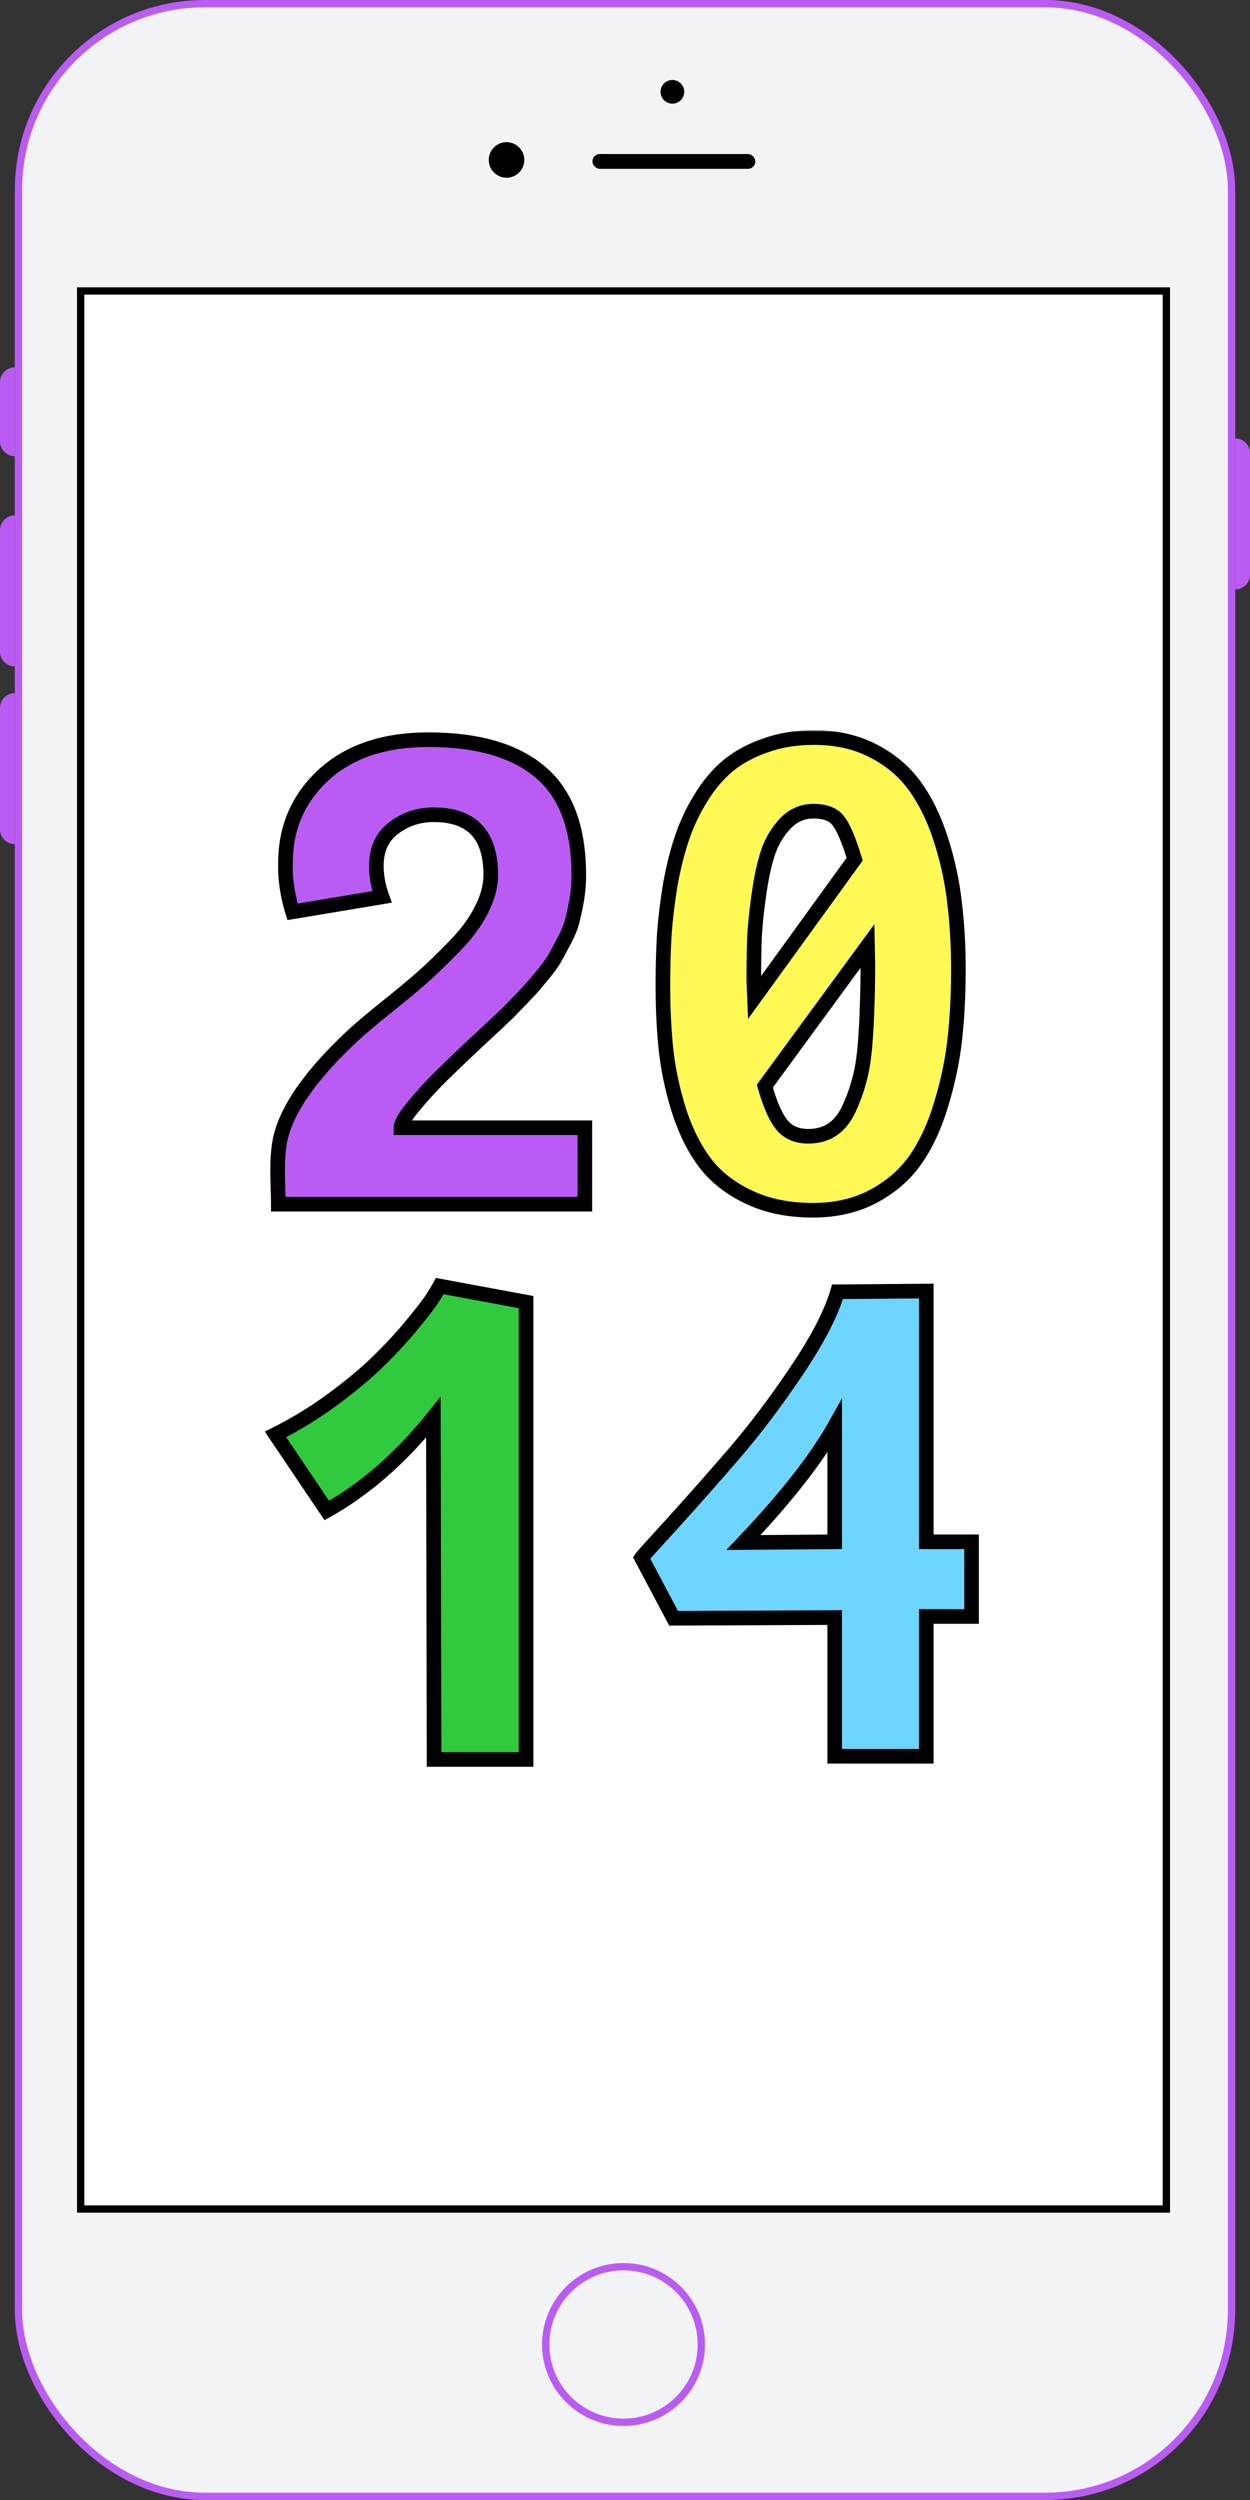 <svg width="342" height="684" viewBox="0 0 342 684" fill="none" xmlns="http://www.w3.org/2000/svg">
<rect x="0" y="0" width="342" height="684" fill="#333333" stroke="none"/>
<rect x="5.052" y="1" width="331.896" height="682" rx="51" fill="#F1F3F4" stroke="#BA5CF3" stroke-width="2"/>
<path d="M0 104.545C0 102.307 1.815 100.493 4.053 100.493V124.806C1.815 124.806 0 122.992 0 120.754V104.545Z" fill="#BA5CF3"/>
<path d="M0 145.066C0 142.828 1.815 141.014 4.053 141.014V182.346C1.815 182.346 0 180.532 0 178.294V145.066Z" fill="#BA5CF3"/>
<path d="M0 193.692C0 191.454 1.815 189.64 4.053 189.64V230.972C1.815 230.972 0 229.157 0 226.92V193.692Z" fill="#BA5CF3"/>
<path d="M342 123.995C342 121.757 340.186 119.943 337.948 119.943V161.275C340.186 161.275 342 159.461 342 157.223V123.995Z" fill="#BA5CF3"/>
<circle cx="138.584" cy="43.763" r="4.863" fill="black"/>
<circle cx="183.968" cy="25.123" r="3.242" fill="black"/>
<rect x="162.085" y="42.142" width="44.574" height="4.052" rx="2.026" fill="black"/>
<circle cx="170.595" cy="641.453" r="21.287" fill="#F1F3F4" stroke="#BA5CF3" stroke-width="2"/>
<rect x="22.072" y="79.611" width="297.047" height="524.777" fill="white" stroke="black" stroke-width="2"/>
<mask id="path-11-outside-1_6_143" maskUnits="userSpaceOnUse" x="72.371" y="199.796" width="196" height="284" fill="black">
<rect fill="white" x="72.371" y="199.796" width="196" height="284"/>
<path d="M104.528 245.392L80.051 249.479C78.946 245.976 78.296 242.343 78.101 238.58C78.101 238.58 78.101 237.769 78.101 236.147C78.101 226.481 81.579 218.437 88.535 212.014C95.557 205.591 105.113 202.38 117.205 202.38C130.728 202.38 140.967 205.364 147.923 211.333C154.879 217.236 158.357 226.611 158.357 239.456C158.357 241.791 158.162 244.094 157.772 246.365C157.382 248.571 156.96 250.517 156.505 252.204C156.049 253.891 155.269 255.739 154.164 257.751C153.124 259.762 152.279 261.319 151.629 262.422C151.044 263.46 149.971 264.919 148.411 266.801C146.915 268.617 145.908 269.817 145.388 270.401C144.868 270.985 143.73 272.185 141.975 274.002C140.219 275.818 139.212 276.856 138.952 277.116C138.236 277.829 135.994 279.938 132.223 283.441C128.517 286.879 125.169 290.058 122.179 292.978C119.188 295.832 116.36 298.849 113.695 302.028C111.029 305.142 109.697 307.315 109.697 308.547H160.015V329.47H76.151C76.151 328.496 76.118 327.004 76.053 324.993C75.988 322.917 75.956 321.328 75.956 320.225C75.956 317.176 76.151 314.548 76.541 312.343C78.101 303.974 84.797 294.275 96.629 283.246C98.385 281.624 101.18 279.257 105.016 276.143C108.916 273.029 112.329 270.206 115.255 267.676C118.18 265.081 121.203 262.162 124.324 258.918C127.51 255.675 129.947 252.398 131.638 249.09C133.393 245.716 134.271 242.473 134.271 239.359C134.271 228.395 129.07 222.913 118.668 222.913C114.572 222.913 110.932 224.113 107.746 226.513C104.561 228.914 102.968 232.385 102.968 236.926C102.968 239.715 103.488 242.537 104.528 245.392Z"/>
<path d="M206.433 272.931L233.835 235.077C232.21 229.757 230.715 226.254 229.35 224.567C228.049 222.816 225.774 221.94 222.523 221.94C219.663 221.94 217.16 223.01 215.015 225.151C212.934 227.292 211.341 229.887 210.236 232.936C209.196 235.985 208.351 239.78 207.701 244.321C207.051 248.798 206.628 252.788 206.433 256.291C206.303 259.794 206.238 263.719 206.238 268.066L206.433 272.931ZM237.346 258.821L209.261 297.162C210.626 302.028 212.154 305.531 213.844 307.672C215.535 309.812 217.973 310.883 221.158 310.883C223.629 310.883 225.774 310.299 227.594 309.131C229.48 307.899 231.007 306.05 232.178 303.585C233.348 301.119 234.29 298.557 235.006 295.897C235.786 293.237 236.338 289.928 236.663 285.971C236.988 281.949 237.183 278.348 237.248 275.169C237.378 271.991 237.443 268.131 237.443 263.589L237.346 258.821ZM222.718 201.796C228.895 201.796 234.323 203.029 239.004 205.494C243.75 207.959 247.553 211.203 250.413 215.225C253.274 219.183 255.614 224.016 257.434 229.725C259.255 235.369 260.49 241.045 261.14 246.754C261.855 252.463 262.213 258.626 262.213 265.244C262.213 272.055 261.888 278.413 261.238 284.317C260.587 290.155 259.352 296.059 257.532 302.028C255.777 307.931 253.469 312.959 250.608 317.111C247.748 321.263 243.912 324.636 239.101 327.231C234.29 329.826 228.732 331.124 222.426 331.124C215.925 331.124 210.204 329.989 205.263 327.718C200.322 325.447 196.356 322.463 193.366 318.765C190.44 315.067 188.035 310.494 186.15 305.044C184.329 299.53 183.062 293.951 182.346 288.307C181.696 282.662 181.371 276.402 181.371 269.525C181.371 264.53 181.501 259.859 181.761 255.512C182.086 251.101 182.639 246.56 183.419 241.889C184.264 237.218 185.337 232.968 186.637 229.141C187.937 225.313 189.66 221.68 191.806 218.242C193.951 214.739 196.421 211.819 199.217 209.484C202.077 207.148 205.49 205.299 209.456 203.937C213.422 202.51 217.843 201.796 222.718 201.796Z"/>
<path d="M120.326 351.871L143.925 356.25V481.393H118.766L118.571 387.779C109.664 398.873 99.945 407.371 89.413 413.275L75.371 392.45C80.962 389.661 86.293 386.384 91.363 382.622C96.499 378.794 100.66 375.291 103.846 372.112C107.096 368.933 110.054 365.722 112.72 362.478C115.45 359.169 117.303 356.769 118.278 355.277C119.253 353.72 119.936 352.585 120.326 351.871Z"/>
<path d="M228.374 421.838V390.212C223.304 399.23 214.982 409.837 203.41 422.033L228.374 421.838ZM175.52 426.217C175.78 425.828 178.641 422.649 184.102 416.681C189.563 410.647 195.121 404.355 200.777 397.802C206.433 391.25 212.122 383.725 217.843 375.226C223.629 366.662 227.399 359.396 229.155 353.428L253.436 353.233V421.838H265.821V442.274H253.436V480.518H228.374V442.566L184.297 442.76L175.52 426.217Z"/>
</mask>
<path d="M104.528 245.392L80.051 249.479C78.946 245.976 78.296 242.343 78.101 238.58C78.101 238.58 78.101 237.769 78.101 236.147C78.101 226.481 81.579 218.437 88.535 212.014C95.557 205.591 105.113 202.38 117.205 202.38C130.728 202.38 140.967 205.364 147.923 211.333C154.879 217.236 158.357 226.611 158.357 239.456C158.357 241.791 158.162 244.094 157.772 246.365C157.382 248.571 156.96 250.517 156.505 252.204C156.049 253.891 155.269 255.739 154.164 257.751C153.124 259.762 152.279 261.319 151.629 262.422C151.044 263.46 149.971 264.919 148.411 266.801C146.915 268.617 145.908 269.817 145.388 270.401C144.868 270.985 143.73 272.185 141.975 274.002C140.219 275.818 139.212 276.856 138.952 277.116C138.236 277.829 135.994 279.938 132.223 283.441C128.517 286.879 125.169 290.058 122.179 292.978C119.188 295.832 116.36 298.849 113.695 302.028C111.029 305.142 109.697 307.315 109.697 308.547H160.015V329.47H76.151C76.151 328.496 76.118 327.004 76.053 324.993C75.988 322.917 75.956 321.328 75.956 320.225C75.956 317.176 76.151 314.548 76.541 312.343C78.101 303.974 84.797 294.275 96.629 283.246C98.385 281.624 101.18 279.257 105.016 276.143C108.916 273.029 112.329 270.206 115.255 267.676C118.18 265.081 121.203 262.162 124.324 258.918C127.51 255.675 129.947 252.398 131.638 249.09C133.393 245.716 134.271 242.473 134.271 239.359C134.271 228.395 129.07 222.913 118.668 222.913C114.572 222.913 110.932 224.113 107.746 226.513C104.561 228.914 102.968 232.385 102.968 236.926C102.968 239.715 103.488 242.537 104.528 245.392Z" fill="#BA5CF3"/>
<path d="M206.433 272.931L233.835 235.077C232.21 229.757 230.715 226.254 229.35 224.567C228.049 222.816 225.774 221.94 222.523 221.94C219.663 221.94 217.16 223.01 215.015 225.151C212.934 227.292 211.341 229.887 210.236 232.936C209.196 235.985 208.351 239.78 207.701 244.321C207.051 248.798 206.628 252.788 206.433 256.291C206.303 259.794 206.238 263.719 206.238 268.066L206.433 272.931ZM237.346 258.821L209.261 297.162C210.626 302.028 212.154 305.531 213.844 307.672C215.535 309.812 217.973 310.883 221.158 310.883C223.629 310.883 225.774 310.299 227.594 309.131C229.48 307.899 231.007 306.05 232.178 303.585C233.348 301.119 234.29 298.557 235.006 295.897C235.786 293.237 236.338 289.928 236.663 285.971C236.988 281.949 237.183 278.348 237.248 275.169C237.378 271.991 237.443 268.131 237.443 263.589L237.346 258.821ZM222.718 201.796C228.895 201.796 234.323 203.029 239.004 205.494C243.75 207.959 247.553 211.203 250.413 215.225C253.274 219.183 255.614 224.016 257.434 229.725C259.255 235.369 260.49 241.045 261.14 246.754C261.855 252.463 262.213 258.626 262.213 265.244C262.213 272.055 261.888 278.413 261.238 284.317C260.587 290.155 259.352 296.059 257.532 302.028C255.777 307.931 253.469 312.959 250.608 317.111C247.748 321.263 243.912 324.636 239.101 327.231C234.29 329.826 228.732 331.124 222.426 331.124C215.925 331.124 210.204 329.989 205.263 327.718C200.322 325.447 196.356 322.463 193.366 318.765C190.44 315.067 188.035 310.494 186.15 305.044C184.329 299.53 183.062 293.951 182.346 288.307C181.696 282.662 181.371 276.402 181.371 269.525C181.371 264.53 181.501 259.859 181.761 255.512C182.086 251.101 182.639 246.56 183.419 241.889C184.264 237.218 185.337 232.968 186.637 229.141C187.937 225.313 189.66 221.68 191.806 218.242C193.951 214.739 196.421 211.819 199.217 209.484C202.077 207.148 205.49 205.299 209.456 203.937C213.422 202.51 217.843 201.796 222.718 201.796Z" fill="#FFF956"/>
<path d="M120.326 351.871L143.925 356.25V481.393H118.766L118.571 387.779C109.664 398.873 99.945 407.371 89.413 413.275L75.371 392.45C80.962 389.661 86.293 386.384 91.363 382.622C96.499 378.794 100.66 375.291 103.846 372.112C107.096 368.933 110.054 365.722 112.72 362.478C115.45 359.169 117.303 356.769 118.278 355.277C119.253 353.72 119.936 352.585 120.326 351.871Z" fill="#31CA3E"/>
<path d="M228.374 421.838V390.212C223.304 399.23 214.982 409.837 203.41 422.033L228.374 421.838ZM175.52 426.217C175.78 425.828 178.641 422.649 184.102 416.681C189.563 410.647 195.121 404.355 200.777 397.802C206.433 391.25 212.122 383.725 217.843 375.226C223.629 366.662 227.399 359.396 229.155 353.428L253.436 353.233V421.838H265.821V442.274H253.436V480.518H228.374V442.566L184.297 442.76L175.52 426.217Z" fill="#6DD5FF"/>
<path d="M104.528 245.392L104.858 247.365L107.231 246.968L106.407 244.707L104.528 245.392ZM80.051 249.479L78.144 250.081L78.667 251.738L80.381 251.452L80.051 249.479ZM78.101 238.58H76.101V238.632L76.104 238.684L78.101 238.58ZM88.535 212.014L87.185 210.538L87.179 210.544L88.535 212.014ZM147.923 211.333L146.621 212.851L146.629 212.858L147.923 211.333ZM157.772 246.365L159.742 246.713L159.743 246.704L157.772 246.365ZM154.164 257.751L152.411 256.787L152.399 256.809L152.388 256.832L154.164 257.751ZM151.629 262.422L149.906 261.406L149.896 261.423L149.886 261.439L151.629 262.422ZM148.411 266.801L146.871 265.524L146.867 265.53L148.411 266.801ZM138.952 277.116L137.539 275.7L138.952 277.116ZM132.223 283.441L133.583 284.907L133.584 284.906L132.223 283.441ZM122.179 292.978L123.56 294.424L123.568 294.416L123.576 294.409L122.179 292.978ZM113.695 302.028L115.214 303.328L115.221 303.32L115.227 303.313L113.695 302.028ZM109.697 308.547H107.697V310.547H109.697V308.547ZM160.015 308.547H162.015V306.547H160.015V308.547ZM160.015 329.47V331.47H162.015V329.47H160.015ZM76.151 329.47H74.151V331.47H76.151V329.47ZM76.053 324.993L74.054 325.056L74.054 325.058L76.053 324.993ZM76.541 312.343L74.575 311.976L74.573 311.985L74.571 311.994L76.541 312.343ZM96.629 283.246L95.272 281.777L95.266 281.783L96.629 283.246ZM105.016 276.143L103.768 274.58L103.761 274.585L103.755 274.59L105.016 276.143ZM115.255 267.676L116.563 269.189L116.573 269.181L116.582 269.173L115.255 267.676ZM124.324 258.918L122.897 257.517L122.89 257.524L122.883 257.532L124.324 258.918ZM131.638 249.09L129.864 248.167L129.86 248.173L129.857 248.18L131.638 249.09ZM206.433 272.931L204.435 273.011L204.666 278.783L208.053 274.104L206.433 272.931ZM233.835 235.077L235.455 236.25L236.039 235.444L235.748 234.492L233.835 235.077ZM229.35 224.567L227.744 225.759L227.769 225.793L227.795 225.825L229.35 224.567ZM215.015 225.151L213.602 223.735L213.591 223.746L213.58 223.757L215.015 225.151ZM210.236 232.936L208.356 232.254L208.35 232.272L208.343 232.29L210.236 232.936ZM207.701 244.321L209.68 244.609L209.681 244.605L207.701 244.321ZM206.433 256.291L204.436 256.18L204.435 256.198L204.435 256.217L206.433 256.291ZM206.238 268.066H204.238V268.106L204.24 268.146L206.238 268.066ZM237.346 258.821L239.346 258.78L239.225 252.872L235.732 257.639L237.346 258.821ZM209.261 297.162L207.648 295.98L207.073 296.765L207.335 297.702L209.261 297.162ZM227.594 309.131L228.674 310.815L228.681 310.81L228.689 310.805L227.594 309.131ZM235.006 295.897L233.086 295.334L233.08 295.356L233.074 295.378L235.006 295.897ZM236.663 285.971L238.657 286.135L238.657 286.132L236.663 285.971ZM237.248 275.169L235.25 275.088L235.249 275.108L235.249 275.129L237.248 275.169ZM237.443 263.589H239.443V263.569L239.443 263.548L237.443 263.589ZM239.004 205.494L238.072 207.264L238.082 207.269L239.004 205.494ZM250.413 215.225L248.783 216.384L248.788 216.391L248.792 216.397L250.413 215.225ZM257.434 229.725L255.529 230.332L255.531 230.339L257.434 229.725ZM261.14 246.754L259.153 246.981L259.154 246.992L259.156 247.003L261.14 246.754ZM261.238 284.317L263.225 284.538L263.226 284.536L261.238 284.317ZM257.532 302.028L255.619 301.444L255.615 301.458L257.532 302.028ZM193.366 318.765L191.797 320.006L191.804 320.014L191.811 320.023L193.366 318.765ZM186.15 305.044L184.25 305.671L184.255 305.685L184.26 305.698L186.15 305.044ZM182.346 288.307L180.36 288.535L180.361 288.547L180.362 288.558L182.346 288.307ZM181.761 255.512L179.767 255.365L179.766 255.379L179.765 255.393L181.761 255.512ZM183.419 241.889L181.451 241.533L181.449 241.546L181.447 241.559L183.419 241.889ZM191.806 218.242L193.502 219.301L193.507 219.294L193.511 219.286L191.806 218.242ZM199.217 209.484L197.952 207.935L197.943 207.942L197.935 207.949L199.217 209.484ZM209.456 203.937L210.106 205.829L210.12 205.824L210.133 205.819L209.456 203.937ZM120.326 351.871L120.691 349.905L119.266 349.64L118.571 350.912L120.326 351.871ZM143.925 356.25H145.925V354.587L144.29 354.284L143.925 356.25ZM143.925 481.393V483.393H145.925V481.393H143.925ZM118.766 481.393L116.766 481.397L116.77 483.393H118.766V481.393ZM118.571 387.779L120.571 387.775L120.559 382.108L117.011 386.527L118.571 387.779ZM89.413 413.275L87.755 414.393L88.784 415.92L90.391 415.02L89.413 413.275ZM75.371 392.45L74.478 390.661L72.438 391.678L73.712 393.568L75.371 392.45ZM91.363 382.622L92.555 384.228L92.558 384.225L91.363 382.622ZM103.846 372.112L102.447 370.682L102.44 370.689L102.433 370.696L103.846 372.112ZM112.72 362.478L111.177 361.205L111.174 361.208L112.72 362.478ZM118.278 355.277L119.952 356.371L119.963 356.355L119.973 356.339L118.278 355.277ZM228.374 421.838L228.39 423.838L230.374 423.823V421.838H228.374ZM228.374 390.212H230.374V382.575L226.631 389.232L228.374 390.212ZM203.41 422.033L201.959 420.656L198.721 424.07L203.426 424.033L203.41 422.033ZM175.52 426.217L173.857 425.106L173.194 426.1L173.754 427.155L175.52 426.217ZM184.102 416.681L185.577 418.031L185.585 418.023L184.102 416.681ZM217.843 375.226L216.185 374.106L216.183 374.109L217.843 375.226ZM229.155 353.428L229.139 351.428L227.654 351.44L227.236 352.864L229.155 353.428ZM253.436 353.233H255.436V351.217L253.42 351.233L253.436 353.233ZM253.436 421.838H251.436V423.838H253.436V421.838ZM265.821 421.838H267.821V419.838H265.821V421.838ZM265.821 442.274V444.274H267.821V442.274H265.821ZM253.436 442.274V440.274H251.436V442.274H253.436ZM253.436 480.518V482.518H255.436V480.518H253.436ZM228.374 480.518H226.374V482.518H228.374V480.518ZM228.374 442.566H230.374V440.557L228.366 440.566L228.374 442.566ZM184.297 442.76L182.53 443.698L183.097 444.766L184.306 444.76L184.297 442.76ZM104.199 243.419L79.722 247.506L80.381 251.452L104.858 247.365L104.199 243.419ZM81.959 248.877C80.906 245.54 80.285 242.074 80.098 238.477L76.104 238.684C76.307 242.611 76.987 246.412 78.144 250.081L81.959 248.877ZM78.101 238.58C80.101 238.58 80.101 238.58 80.101 238.58C80.101 238.58 80.101 238.58 80.101 238.58C80.101 238.58 80.101 238.58 80.101 238.58C80.101 238.58 80.101 238.58 80.101 238.58C80.101 238.58 80.101 238.58 80.101 238.58C80.101 238.58 80.101 238.58 80.101 238.58C80.101 238.58 80.101 238.58 80.101 238.58C80.101 238.58 80.101 238.58 80.101 238.579C80.101 238.579 80.101 238.579 80.101 238.579C80.101 238.579 80.101 238.579 80.101 238.579C80.101 238.579 80.101 238.579 80.101 238.579C80.101 238.579 80.101 238.579 80.101 238.579C80.101 238.579 80.101 238.579 80.101 238.579C80.101 238.578 80.101 238.578 80.101 238.578C80.101 238.578 80.101 238.578 80.101 238.578C80.101 238.578 80.101 238.578 80.101 238.578C80.101 238.578 80.101 238.578 80.101 238.577C80.101 238.577 80.101 238.577 80.101 238.577C80.101 238.577 80.101 238.577 80.101 238.577C80.101 238.577 80.101 238.577 80.101 238.576C80.101 238.576 80.101 238.576 80.101 238.576C80.101 238.576 80.101 238.576 80.101 238.576C80.101 238.575 80.101 238.575 80.101 238.575C80.101 238.575 80.101 238.575 80.101 238.575C80.101 238.575 80.101 238.574 80.101 238.574C80.101 238.574 80.101 238.574 80.101 238.574C80.101 238.574 80.101 238.573 80.101 238.573C80.101 238.573 80.101 238.573 80.101 238.573C80.101 238.573 80.101 238.572 80.101 238.572C80.101 238.572 80.101 238.572 80.101 238.572C80.101 238.572 80.101 238.571 80.101 238.571C80.101 238.571 80.101 238.571 80.101 238.571C80.101 238.57 80.101 238.57 80.101 238.57C80.101 238.57 80.101 238.57 80.101 238.569C80.101 238.569 80.101 238.569 80.101 238.569C80.101 238.569 80.101 238.568 80.101 238.568C80.101 238.568 80.101 238.568 80.101 238.567C80.101 238.567 80.101 238.567 80.101 238.567C80.101 238.566 80.101 238.566 80.101 238.566C80.101 238.566 80.101 238.565 80.101 238.565C80.101 238.565 80.101 238.565 80.101 238.564C80.101 238.564 80.101 238.564 80.101 238.564C80.101 238.563 80.101 238.563 80.101 238.563C80.101 238.563 80.101 238.562 80.101 238.562C80.101 238.562 80.101 238.562 80.101 238.561C80.101 238.561 80.101 238.561 80.101 238.56C80.101 238.56 80.101 238.56 80.101 238.56C80.101 238.559 80.101 238.559 80.101 238.559C80.101 238.558 80.101 238.558 80.101 238.558C80.101 238.558 80.101 238.557 80.101 238.557C80.101 238.557 80.101 238.556 80.101 238.556C80.101 238.556 80.101 238.555 80.101 238.555C80.101 238.555 80.101 238.554 80.101 238.554C80.101 238.554 80.101 238.553 80.101 238.553C80.101 238.553 80.101 238.552 80.101 238.552C80.101 238.552 80.101 238.551 80.101 238.551C80.101 238.551 80.101 238.55 80.101 238.55C80.101 238.55 80.101 238.549 80.101 238.549C80.101 238.549 80.101 238.548 80.101 238.548C80.101 238.547 80.101 238.547 80.101 238.547C80.101 238.546 80.101 238.546 80.101 238.546C80.101 238.545 80.101 238.545 80.101 238.544C80.101 238.544 80.101 238.544 80.101 238.543C80.101 238.543 80.101 238.542 80.101 238.542C80.101 238.542 80.101 238.541 80.101 238.541C80.101 238.54 80.101 238.54 80.101 238.54C80.101 238.539 80.101 238.539 80.101 238.538C80.101 238.538 80.101 238.538 80.101 238.537C80.101 238.537 80.101 238.536 80.101 238.536C80.101 238.535 80.101 238.535 80.101 238.535C80.101 238.534 80.101 238.534 80.101 238.533C80.101 238.533 80.101 238.532 80.101 238.532C80.101 238.532 80.101 238.531 80.101 238.531C80.101 238.53 80.101 238.53 80.101 238.529C80.101 238.529 80.101 238.528 80.101 238.528C80.101 238.527 80.101 238.527 80.101 238.526C80.101 238.526 80.101 238.526 80.101 238.525C80.101 238.525 80.101 238.524 80.101 238.524C80.101 238.523 80.101 238.523 80.101 238.522C80.101 238.522 80.101 238.521 80.101 238.521C80.101 238.52 80.101 238.52 80.101 238.519C80.101 238.519 80.101 238.518 80.101 238.518C80.101 238.517 80.101 238.517 80.101 238.516C80.101 238.516 80.101 238.515 80.101 238.515C80.101 238.514 80.101 238.514 80.101 238.513C80.101 238.513 80.101 238.512 80.101 238.511C80.101 238.511 80.101 238.51 80.101 238.51C80.101 238.509 80.101 238.509 80.101 238.508C80.101 238.508 80.101 238.507 80.101 238.507C80.101 238.506 80.101 238.505 80.101 238.505C80.101 238.504 80.101 238.504 80.101 238.503C80.101 238.503 80.101 238.502 80.101 238.502C80.101 238.501 80.101 238.5 80.101 238.5C80.101 238.499 80.101 238.499 80.101 238.498C80.101 238.498 80.101 238.497 80.101 238.496C80.101 238.496 80.101 238.495 80.101 238.495C80.101 238.494 80.101 238.493 80.101 238.493C80.101 238.492 80.101 238.492 80.101 238.491C80.101 238.49 80.101 238.49 80.101 238.489C80.101 238.489 80.101 238.488 80.101 238.487C80.101 238.487 80.101 238.486 80.101 238.485C80.101 238.485 80.101 238.484 80.101 238.484C80.101 238.483 80.101 238.482 80.101 238.482C80.101 238.481 80.101 238.48 80.101 238.48C80.101 238.479 80.101 238.478 80.101 238.478C80.101 238.477 80.101 238.476 80.101 238.476C80.101 238.475 80.101 238.475 80.101 238.474C80.101 238.473 80.101 238.473 80.101 238.472C80.101 238.471 80.101 238.471 80.101 238.47C80.101 238.469 80.101 238.468 80.101 238.468C80.101 238.467 80.101 238.466 80.101 238.466C80.101 238.465 80.101 238.464 80.101 238.464C80.101 238.463 80.101 238.462 80.101 238.462C80.101 238.461 80.101 238.46 80.101 238.459C80.101 238.459 80.101 238.458 80.101 238.457C80.101 238.457 80.101 238.456 80.101 238.455C80.101 238.454 80.101 238.454 80.101 238.453C80.101 238.452 80.101 238.452 80.101 238.451C80.101 238.45 80.101 238.449 80.101 238.449C80.101 238.448 80.101 238.447 80.101 238.446C80.101 238.446 80.101 238.445 80.101 238.444C80.101 238.443 80.101 238.443 80.101 238.442C80.101 238.441 80.101 238.44 80.101 238.44C80.101 238.439 80.101 238.438 80.101 238.437C80.101 238.437 80.101 238.436 80.101 238.435C80.101 238.434 80.101 238.434 80.101 238.433C80.101 238.432 80.101 238.431 80.101 238.43C80.101 238.43 80.101 238.429 80.101 238.428C80.101 238.427 80.101 238.426 80.101 238.426C80.101 238.425 80.101 238.424 80.101 238.423C80.101 238.422 80.101 238.422 80.101 238.421C80.101 238.42 80.101 238.419 80.101 238.418C80.101 238.418 80.101 238.417 80.101 238.416C80.101 238.415 80.101 238.414 80.101 238.413C80.101 238.413 80.101 238.412 80.101 238.411C80.101 238.41 80.101 238.409 80.101 238.408C80.101 238.408 80.101 238.407 80.101 238.406C80.101 238.405 80.101 238.404 80.101 238.403C80.101 238.403 80.101 238.402 80.101 238.401C80.101 238.4 80.101 238.399 80.101 238.398C80.101 238.397 80.101 238.396 80.101 238.396C80.101 238.395 80.101 238.394 80.101 238.393C80.101 238.392 80.101 238.391 80.101 238.39C80.101 238.389 80.101 238.389 80.101 238.388C80.101 238.387 80.101 238.386 80.101 238.385C80.101 238.384 80.101 238.383 80.101 238.382C80.101 238.381 80.101 238.38 80.101 238.38C80.101 238.379 80.101 238.378 80.101 238.377C80.101 238.376 80.101 238.375 80.101 238.374C80.101 238.373 80.101 238.372 80.101 238.371C80.101 238.37 80.101 238.369 80.101 238.368C80.101 238.368 80.101 238.367 80.101 238.366C80.101 238.365 80.101 238.364 80.101 238.363C80.101 238.362 80.101 238.361 80.101 238.36C80.101 238.359 80.101 238.358 80.101 238.357C80.101 238.356 80.101 238.355 80.101 238.354C80.101 238.353 80.101 238.352 80.101 238.351C80.101 238.35 80.101 238.349 80.101 238.348C80.101 238.347 80.101 238.346 80.101 238.345C80.101 238.344 80.101 238.344 80.101 238.343C80.101 238.342 80.101 238.341 80.101 238.34C80.101 238.339 80.101 238.338 80.101 238.337C80.101 238.336 80.101 238.335 80.101 238.334C80.101 238.333 80.101 238.332 80.101 238.33C80.101 238.329 80.101 238.328 80.101 238.327C80.101 238.326 80.101 238.325 80.101 238.324C80.101 238.323 80.101 238.322 80.101 238.321C80.101 238.32 80.101 238.319 80.101 238.318C80.101 238.317 80.101 238.316 80.101 238.315C80.101 238.314 80.101 238.313 80.101 238.312C80.101 238.311 80.101 238.31 80.101 238.309C80.101 238.308 80.101 238.307 80.101 238.306C80.101 238.304 80.101 238.303 80.101 238.302C80.101 238.301 80.101 238.3 80.101 238.299C80.101 238.298 80.101 238.297 80.101 238.296C80.101 238.295 80.101 238.294 80.101 238.293C80.101 238.292 80.101 238.29 80.101 238.289C80.101 238.288 80.101 238.287 80.101 238.286C80.101 238.285 80.101 238.284 80.101 238.283C80.101 238.282 80.101 238.281 80.101 238.279C80.101 238.278 80.101 238.277 80.101 238.276C80.101 238.275 80.101 238.274 80.101 238.273C80.101 238.272 80.101 238.27 80.101 238.269C80.101 238.268 80.101 238.267 80.101 238.266C80.101 238.265 80.101 238.264 80.101 238.262C80.101 238.261 80.101 238.26 80.101 238.259C80.101 238.258 80.101 238.257 80.101 238.256C80.101 238.254 80.101 238.253 80.101 238.252C80.101 238.251 80.101 238.25 80.101 238.249C80.101 238.247 80.101 238.246 80.101 238.245C80.101 238.244 80.101 238.243 80.101 238.242C80.101 238.24 80.101 238.239 80.101 238.238C80.101 238.237 80.101 238.236 80.101 238.234C80.101 238.233 80.101 238.232 80.101 238.231C80.101 238.23 80.101 238.228 80.101 238.227C80.101 238.226 80.101 238.225 80.101 238.224C80.101 238.222 80.101 238.221 80.101 238.22C80.101 238.219 80.101 238.217 80.101 238.216C80.101 238.215 80.101 238.214 80.101 238.213C80.101 238.211 80.101 238.21 80.101 238.209C80.101 238.208 80.101 238.206 80.101 238.205C80.101 238.204 80.101 238.203 80.101 238.201C80.101 238.2 80.101 238.199 80.101 238.198C80.101 238.196 80.101 238.195 80.101 238.194C80.101 238.193 80.101 238.191 80.101 238.19C80.101 238.189 80.101 238.188 80.101 238.186C80.101 238.185 80.101 238.184 80.101 238.182C80.101 238.181 80.101 238.18 80.101 238.179C80.101 238.177 80.101 238.176 80.101 238.175C80.101 238.173 80.101 238.172 80.101 238.171C80.101 238.17 80.101 238.168 80.101 238.167C80.101 238.166 80.101 238.164 80.101 238.163C80.101 238.162 80.101 238.16 80.101 238.159C80.101 238.158 80.101 238.156 80.101 238.155C80.101 238.154 80.101 238.152 80.101 238.151C80.101 238.15 80.101 238.148 80.101 238.147C80.101 238.146 80.101 238.144 80.101 238.143C80.101 238.142 80.101 238.14 80.101 238.139C80.101 238.138 80.101 238.136 80.101 238.135C80.101 238.134 80.101 238.132 80.101 238.131C80.101 238.13 80.101 238.128 80.101 238.127C80.101 238.125 80.101 238.124 80.101 238.123C80.101 238.121 80.101 238.12 80.101 238.119C80.101 238.117 80.101 238.116 80.101 238.114C80.101 238.113 80.101 238.112 80.101 238.11C80.101 238.109 80.101 238.107 80.101 238.106C80.101 238.105 80.101 238.103 80.101 238.102C80.101 238.1 80.101 238.099 80.101 238.098C80.101 238.096 80.101 238.095 80.101 238.093C80.101 238.092 80.101 238.091 80.101 238.089C80.101 238.088 80.101 238.086 80.101 238.085C80.101 238.083 80.101 238.082 80.101 238.081C80.101 238.079 80.101 238.078 80.101 238.076C80.101 238.075 80.101 238.073 80.101 238.072C80.101 238.07 80.101 238.069 80.101 238.068C80.101 238.066 80.101 238.065 80.101 238.063C80.101 238.062 80.101 238.06 80.101 238.059C80.101 238.057 80.101 238.056 80.101 238.054C80.101 238.053 80.101 238.051 80.101 238.05C80.101 238.049 80.101 238.047 80.101 238.046C80.101 238.044 80.101 238.043 80.101 238.041C80.101 238.04 80.101 238.038 80.101 238.037C80.101 238.035 80.101 238.034 80.101 238.032C80.101 238.031 80.101 238.029 80.101 238.028C80.101 238.026 80.101 238.025 80.101 238.023C80.101 238.022 80.101 238.02 80.101 238.018C80.101 238.017 80.101 238.015 80.101 238.014C80.101 238.012 80.101 238.011 80.101 238.009C80.101 238.008 80.101 238.006 80.101 238.005C80.101 238.003 80.101 238.002 80.101 238C80.101 237.999 80.101 237.997 80.101 237.995C80.101 237.994 80.101 237.992 80.101 237.991C80.101 237.989 80.101 237.988 80.101 237.986C80.101 237.984 80.101 237.983 80.101 237.981C80.101 237.98 80.101 237.978 80.101 237.977C80.101 237.975 80.101 237.973 80.101 237.972C80.101 237.97 80.101 237.969 80.101 237.967C80.101 237.966 80.101 237.964 80.101 237.962C80.101 237.961 80.101 237.959 80.101 237.958C80.101 237.956 80.101 237.954 80.101 237.953C80.101 237.951 80.101 237.95 80.101 237.948C80.101 237.946 80.101 237.945 80.101 237.943C80.101 237.941 80.101 237.94 80.101 237.938C80.101 237.937 80.101 237.935 80.101 237.933C80.101 237.932 80.101 237.93 80.101 237.928C80.101 237.927 80.101 237.925 80.101 237.923C80.101 237.922 80.101 237.92 80.101 237.918C80.101 237.917 80.101 237.915 80.101 237.914C80.101 237.912 80.101 237.91 80.101 237.909C80.101 237.907 80.101 237.905 80.101 237.904C80.101 237.902 80.101 237.9 80.101 237.899C80.101 237.897 80.101 237.895 80.101 237.893C80.101 237.892 80.101 237.89 80.101 237.888C80.101 237.887 80.101 237.885 80.101 237.883C80.101 237.882 80.101 237.88 80.101 237.878C80.101 237.877 80.101 237.875 80.101 237.873C80.101 237.871 80.101 237.87 80.101 237.868C80.101 237.866 80.101 237.865 80.101 237.863C80.101 237.861 80.101 237.859 80.101 237.858C80.101 237.856 80.101 237.854 80.101 237.853C80.101 237.851 80.101 237.849 80.101 237.847C80.101 237.846 80.101 237.844 80.101 237.842C80.101 237.84 80.101 237.839 80.101 237.837C80.101 237.835 80.101 237.833 80.101 237.832C80.101 237.83 80.101 237.828 80.101 237.826C80.101 237.825 80.101 237.823 80.101 237.821C80.101 237.819 80.101 237.817 80.101 237.816C80.101 237.814 80.101 237.812 80.101 237.81C80.101 237.809 80.101 237.807 80.101 237.805C80.101 237.803 80.101 237.801 80.101 237.8C80.101 237.798 80.101 237.796 80.101 237.794C80.101 237.792 80.101 237.791 80.101 237.789C80.101 237.787 80.101 237.785 80.101 237.783C80.101 237.782 80.101 237.78 80.101 237.778C80.101 237.776 80.101 237.774 80.101 237.772C80.101 237.771 80.101 237.769 80.101 237.767C80.101 237.765 80.101 237.763 80.101 237.761C80.101 237.76 80.101 237.758 80.101 237.756C80.101 237.754 80.101 237.752 80.101 237.75C80.101 237.749 80.101 237.747 80.101 237.745C80.101 237.743 80.101 237.741 80.101 237.739C80.101 237.737 80.101 237.736 80.101 237.734C80.101 237.732 80.101 237.73 80.101 237.728C80.101 237.726 80.101 237.724 80.101 237.722C80.101 237.721 80.101 237.719 80.101 237.717C80.101 237.715 80.101 237.713 80.101 237.711C80.101 237.709 80.101 237.707 80.101 237.705C80.101 237.704 80.101 237.702 80.101 237.7C80.101 237.698 80.101 237.696 80.101 237.694C80.101 237.692 80.101 237.69 80.101 237.688C80.101 237.686 80.101 237.684 80.101 237.682C80.101 237.681 80.101 237.679 80.101 237.677C80.101 237.675 80.101 237.673 80.101 237.671C80.101 237.669 80.101 237.667 80.101 237.665C80.101 237.663 80.101 237.661 80.101 237.659C80.101 237.657 80.101 237.655 80.101 237.653C80.101 237.651 80.101 237.649 80.101 237.648C80.101 237.646 80.101 237.644 80.101 237.642C80.101 237.64 80.101 237.638 80.101 237.636C80.101 237.634 80.101 237.632 80.101 237.63C80.101 237.628 80.101 237.626 80.101 237.624C80.101 237.622 80.101 237.62 80.101 237.618C80.101 237.616 80.101 237.614 80.101 237.612C80.101 237.61 80.101 237.608 80.101 237.606C80.101 237.604 80.101 237.602 80.101 237.6C80.101 237.598 80.101 237.596 80.101 237.594C80.101 237.592 80.101 237.59 80.101 237.588C80.101 237.586 80.101 237.584 80.101 237.582C80.101 237.58 80.101 237.578 80.101 237.576C80.101 237.574 80.101 237.571 80.101 237.569C80.101 237.567 80.101 237.565 80.101 237.563C80.101 237.561 80.101 237.559 80.101 237.557C80.101 237.555 80.101 237.553 80.101 237.551C80.101 237.549 80.101 237.547 80.101 237.545C80.101 237.543 80.101 237.541 80.101 237.539C80.101 237.537 80.101 237.534 80.101 237.532C80.101 237.53 80.101 237.528 80.101 237.526C80.101 237.524 80.101 237.522 80.101 237.52C80.101 237.518 80.101 237.516 80.101 237.514C80.101 237.511 80.101 237.509 80.101 237.507C80.101 237.505 80.101 237.503 80.101 237.501C80.101 237.499 80.101 237.497 80.101 237.495C80.101 237.493 80.101 237.49 80.101 237.488C80.101 237.486 80.101 237.484 80.101 237.482C80.101 237.48 80.101 237.478 80.101 237.475C80.101 237.473 80.101 237.471 80.101 237.469C80.101 237.467 80.101 237.465 80.101 237.463C80.101 237.46 80.101 237.458 80.101 237.456C80.101 237.454 80.101 237.452 80.101 237.45C80.101 237.448 80.101 237.445 80.101 237.443C80.101 237.441 80.101 237.439 80.101 237.437C80.101 237.435 80.101 237.432 80.101 237.43C80.101 237.428 80.101 237.426 80.101 237.424C80.101 237.421 80.101 237.419 80.101 237.417C80.101 237.415 80.101 237.413 80.101 237.411C80.101 237.408 80.101 237.406 80.101 237.404C80.101 237.402 80.101 237.4 80.101 237.397C80.101 237.395 80.101 237.393 80.101 237.391C80.101 237.388 80.101 237.386 80.101 237.384C80.101 237.382 80.101 237.38 80.101 237.377C80.101 237.375 80.101 237.373 80.101 237.371C80.101 237.368 80.101 237.366 80.101 237.364C80.101 237.362 80.101 237.359 80.101 237.357C80.101 237.355 80.101 237.353 80.101 237.35C80.101 237.348 80.101 237.346 80.101 237.344C80.101 237.341 80.101 237.339 80.101 237.337C80.101 237.335 80.101 237.332 80.101 237.33C80.101 237.328 80.101 237.326 80.101 237.323C80.101 237.321 80.101 237.319 80.101 237.316C80.101 237.314 80.101 237.312 80.101 237.31C80.101 237.307 80.101 237.305 80.101 237.303C80.101 237.3 80.101 237.298 80.101 237.296C80.101 237.294 80.101 237.291 80.101 237.289C80.101 237.287 80.101 237.284 80.101 237.282C80.101 237.28 80.101 237.277 80.101 237.275C80.101 237.273 80.101 237.27 80.101 237.268C80.101 237.266 80.101 237.263 80.101 237.261C80.101 237.259 80.101 237.256 80.101 237.254C80.101 237.252 80.101 237.249 80.101 237.247C80.101 237.245 80.101 237.242 80.101 237.24C80.101 237.238 80.101 237.235 80.101 237.233C80.101 237.231 80.101 237.228 80.101 237.226C80.101 237.223 80.101 237.221 80.101 237.219C80.101 237.216 80.101 237.214 80.101 237.212C80.101 237.209 80.101 237.207 80.101 237.205C80.101 237.202 80.101 237.2 80.101 237.197C80.101 237.195 80.101 237.193 80.101 237.19C80.101 237.188 80.101 237.185 80.101 237.183C80.101 237.181 80.101 237.178 80.101 237.176C80.101 237.173 80.101 237.171 80.101 237.169C80.101 237.166 80.101 237.164 80.101 237.161C80.101 237.159 80.101 237.156 80.101 237.154C80.101 237.152 80.101 237.149 80.101 237.147C80.101 237.144 80.101 237.142 80.101 237.139C80.101 237.137 80.101 237.135 80.101 237.132C80.101 237.13 80.101 237.127 80.101 237.125C80.101 237.122 80.101 237.12 80.101 237.117C80.101 237.115 80.101 237.112 80.101 237.11C80.101 237.108 80.101 237.105 80.101 237.103C80.101 237.1 80.101 237.098 80.101 237.095C80.101 237.093 80.101 237.09 80.101 237.088C80.101 237.085 80.101 237.083 80.101 237.08C80.101 237.078 80.101 237.075 80.101 237.073C80.101 237.07 80.101 237.068 80.101 237.065C80.101 237.063 80.101 237.06 80.101 237.058C80.101 237.055 80.101 237.053 80.101 237.05C80.101 237.048 80.101 237.045 80.101 237.043C80.101 237.04 80.101 237.038 80.101 237.035C80.101 237.033 80.101 237.03 80.101 237.028C80.101 237.025 80.101 237.023 80.101 237.02C80.101 237.018 80.101 237.015 80.101 237.012C80.101 237.01 80.101 237.007 80.101 237.005C80.101 237.002 80.101 237 80.101 236.997C80.101 236.995 80.101 236.992 80.101 236.989C80.101 236.987 80.101 236.984 80.101 236.982C80.101 236.979 80.101 236.977 80.101 236.974C80.101 236.971 80.101 236.969 80.101 236.966C80.101 236.964 80.101 236.961 80.101 236.959C80.101 236.956 80.101 236.953 80.101 236.951C80.101 236.948 80.101 236.946 80.101 236.943C80.101 236.94 80.101 236.938 80.101 236.935C80.101 236.933 80.101 236.93 80.101 236.927C80.101 236.925 80.101 236.922 80.101 236.92C80.101 236.917 80.101 236.914 80.101 236.912C80.101 236.909 80.101 236.906 80.101 236.904C80.101 236.901 80.101 236.899 80.101 236.896C80.101 236.893 80.101 236.891 80.101 236.888C80.101 236.885 80.101 236.883 80.101 236.88C80.101 236.877 80.101 236.875 80.101 236.872C80.101 236.869 80.101 236.867 80.101 236.864C80.101 236.861 80.101 236.859 80.101 236.856C80.101 236.853 80.101 236.851 80.101 236.848C80.101 236.845 80.101 236.843 80.101 236.84C80.101 236.837 80.101 236.835 80.101 236.832C80.101 236.829 80.101 236.827 80.101 236.824C80.101 236.821 80.101 236.819 80.101 236.816C80.101 236.813 80.101 236.811 80.101 236.808C80.101 236.805 80.101 236.802 80.101 236.8C80.101 236.797 80.101 236.794 80.101 236.792C80.101 236.789 80.101 236.786 80.101 236.783C80.101 236.781 80.101 236.778 80.101 236.775C80.101 236.772 80.101 236.77 80.101 236.767C80.101 236.764 80.101 236.762 80.101 236.759C80.101 236.756 80.101 236.753 80.101 236.751C80.101 236.748 80.101 236.745 80.101 236.742C80.101 236.74 80.101 236.737 80.101 236.734C80.101 236.731 80.101 236.729 80.101 236.726C80.101 236.723 80.101 236.72 80.101 236.717C80.101 236.715 80.101 236.712 80.101 236.709C80.101 236.706 80.101 236.704 80.101 236.701C80.101 236.698 80.101 236.695 80.101 236.692C80.101 236.69 80.101 236.687 80.101 236.684C80.101 236.681 80.101 236.678 80.101 236.676C80.101 236.673 80.101 236.67 80.101 236.667C80.101 236.664 80.101 236.662 80.101 236.659C80.101 236.656 80.101 236.653 80.101 236.65C80.101 236.648 80.101 236.645 80.101 236.642C80.101 236.639 80.101 236.636 80.101 236.633C80.101 236.631 80.101 236.628 80.101 236.625C80.101 236.622 80.101 236.619 80.101 236.616C80.101 236.614 80.101 236.611 80.101 236.608C80.101 236.605 80.101 236.602 80.101 236.599C80.101 236.596 80.101 236.594 80.101 236.591C80.101 236.588 80.101 236.585 80.101 236.582C80.101 236.579 80.101 236.576 80.101 236.573C80.101 236.571 80.101 236.568 80.101 236.565C80.101 236.562 80.101 236.559 80.101 236.556C80.101 236.553 80.101 236.55 80.101 236.547C80.101 236.545 80.101 236.542 80.101 236.539C80.101 236.536 80.101 236.533 80.101 236.53C80.101 236.527 80.101 236.524 80.101 236.521C80.101 236.518 80.101 236.515 80.101 236.513C80.101 236.51 80.101 236.507 80.101 236.504C80.101 236.501 80.101 236.498 80.101 236.495C80.101 236.492 80.101 236.489 80.101 236.486C80.101 236.483 80.101 236.48 80.101 236.477C80.101 236.474 80.101 236.471 80.101 236.469C80.101 236.466 80.101 236.463 80.101 236.46C80.101 236.457 80.101 236.454 80.101 236.451C80.101 236.448 80.101 236.445 80.101 236.442C80.101 236.439 80.101 236.436 80.101 236.433C80.101 236.43 80.101 236.427 80.101 236.424C80.101 236.421 80.101 236.418 80.101 236.415C80.101 236.412 80.101 236.409 80.101 236.406C80.101 236.403 80.101 236.4 80.101 236.397C80.101 236.394 80.101 236.391 80.101 236.388C80.101 236.385 80.101 236.382 80.101 236.379C80.101 236.376 80.101 236.373 80.101 236.37C80.101 236.367 80.101 236.364 80.101 236.361C80.101 236.358 80.101 236.355 80.101 236.352C80.101 236.349 80.101 236.346 80.101 236.343C80.101 236.34 80.101 236.337 80.101 236.334C80.101 236.331 80.101 236.328 80.101 236.324C80.101 236.321 80.101 236.318 80.101 236.315C80.101 236.312 80.101 236.309 80.101 236.306C80.101 236.303 80.101 236.3 80.101 236.297C80.101 236.294 80.101 236.291 80.101 236.288C80.101 236.285 80.101 236.282 80.101 236.279C80.101 236.275 80.101 236.272 80.101 236.269C80.101 236.266 80.101 236.263 80.101 236.26C80.101 236.257 80.101 236.254 80.101 236.251C80.101 236.248 80.101 236.244 80.101 236.241C80.101 236.238 80.101 236.235 80.101 236.232C80.101 236.229 80.101 236.226 80.101 236.223C80.101 236.22 80.101 236.216 80.101 236.213C80.101 236.21 80.101 236.207 80.101 236.204C80.101 236.201 80.101 236.198 80.101 236.195C80.101 236.191 80.101 236.188 80.101 236.185C80.101 236.182 80.101 236.179 80.101 236.176C80.101 236.173 80.101 236.169 80.101 236.166C80.101 236.163 80.101 236.16 80.101 236.157C80.101 236.154 80.101 236.15 80.101 236.147H76.101C76.101 236.15 76.101 236.154 76.101 236.157C76.101 236.16 76.101 236.163 76.101 236.166C76.101 236.169 76.101 236.173 76.101 236.176C76.101 236.179 76.101 236.182 76.101 236.185C76.101 236.188 76.101 236.191 76.101 236.195C76.101 236.198 76.101 236.201 76.101 236.204C76.101 236.207 76.101 236.21 76.101 236.213C76.101 236.216 76.101 236.22 76.101 236.223C76.101 236.226 76.101 236.229 76.101 236.232C76.101 236.235 76.101 236.238 76.101 236.241C76.101 236.244 76.101 236.248 76.101 236.251C76.101 236.254 76.101 236.257 76.101 236.26C76.101 236.263 76.101 236.266 76.101 236.269C76.101 236.272 76.101 236.275 76.101 236.279C76.101 236.282 76.101 236.285 76.101 236.288C76.101 236.291 76.101 236.294 76.101 236.297C76.101 236.3 76.101 236.303 76.101 236.306C76.101 236.309 76.101 236.312 76.101 236.315C76.101 236.318 76.101 236.321 76.101 236.324C76.101 236.328 76.101 236.331 76.101 236.334C76.101 236.337 76.101 236.34 76.101 236.343C76.101 236.346 76.101 236.349 76.101 236.352C76.101 236.355 76.101 236.358 76.101 236.361C76.101 236.364 76.101 236.367 76.101 236.37C76.101 236.373 76.101 236.376 76.101 236.379C76.101 236.382 76.101 236.385 76.101 236.388C76.101 236.391 76.101 236.394 76.101 236.397C76.101 236.4 76.101 236.403 76.101 236.406C76.101 236.409 76.101 236.412 76.101 236.415C76.101 236.418 76.101 236.421 76.101 236.424C76.101 236.427 76.101 236.43 76.101 236.433C76.101 236.436 76.101 236.439 76.101 236.442C76.101 236.445 76.101 236.448 76.101 236.451C76.101 236.454 76.101 236.457 76.101 236.46C76.101 236.463 76.101 236.466 76.101 236.469C76.101 236.471 76.101 236.474 76.101 236.477C76.101 236.48 76.101 236.483 76.101 236.486C76.101 236.489 76.101 236.492 76.101 236.495C76.101 236.498 76.101 236.501 76.101 236.504C76.101 236.507 76.101 236.51 76.101 236.513C76.101 236.515 76.101 236.518 76.101 236.521C76.101 236.524 76.101 236.527 76.101 236.53C76.101 236.533 76.101 236.536 76.101 236.539C76.101 236.542 76.101 236.545 76.101 236.547C76.101 236.55 76.101 236.553 76.101 236.556C76.101 236.559 76.101 236.562 76.101 236.565C76.101 236.568 76.101 236.571 76.101 236.573C76.101 236.576 76.101 236.579 76.101 236.582C76.101 236.585 76.101 236.588 76.101 236.591C76.101 236.594 76.101 236.596 76.101 236.599C76.101 236.602 76.101 236.605 76.101 236.608C76.101 236.611 76.101 236.614 76.101 236.616C76.101 236.619 76.101 236.622 76.101 236.625C76.101 236.628 76.101 236.631 76.101 236.633C76.101 236.636 76.101 236.639 76.101 236.642C76.101 236.645 76.101 236.648 76.101 236.65C76.101 236.653 76.101 236.656 76.101 236.659C76.101 236.662 76.101 236.664 76.101 236.667C76.101 236.67 76.101 236.673 76.101 236.676C76.101 236.678 76.101 236.681 76.101 236.684C76.101 236.687 76.101 236.69 76.101 236.692C76.101 236.695 76.101 236.698 76.101 236.701C76.101 236.704 76.101 236.706 76.101 236.709C76.101 236.712 76.101 236.715 76.101 236.717C76.101 236.72 76.101 236.723 76.101 236.726C76.101 236.729 76.101 236.731 76.101 236.734C76.101 236.737 76.101 236.74 76.101 236.742C76.101 236.745 76.101 236.748 76.101 236.751C76.101 236.753 76.101 236.756 76.101 236.759C76.101 236.762 76.101 236.764 76.101 236.767C76.101 236.77 76.101 236.772 76.101 236.775C76.101 236.778 76.101 236.781 76.101 236.783C76.101 236.786 76.101 236.789 76.101 236.792C76.101 236.794 76.101 236.797 76.101 236.8C76.101 236.802 76.101 236.805 76.101 236.808C76.101 236.811 76.101 236.813 76.101 236.816C76.101 236.819 76.101 236.821 76.101 236.824C76.101 236.827 76.101 236.829 76.101 236.832C76.101 236.835 76.101 236.837 76.101 236.84C76.101 236.843 76.101 236.845 76.101 236.848C76.101 236.851 76.101 236.853 76.101 236.856C76.101 236.859 76.101 236.861 76.101 236.864C76.101 236.867 76.101 236.869 76.101 236.872C76.101 236.875 76.101 236.877 76.101 236.88C76.101 236.883 76.101 236.885 76.101 236.888C76.101 236.891 76.101 236.893 76.101 236.896C76.101 236.899 76.101 236.901 76.101 236.904C76.101 236.906 76.101 236.909 76.101 236.912C76.101 236.914 76.101 236.917 76.101 236.92C76.101 236.922 76.101 236.925 76.101 236.927C76.101 236.93 76.101 236.933 76.101 236.935C76.101 236.938 76.101 236.94 76.101 236.943C76.101 236.946 76.101 236.948 76.101 236.951C76.101 236.953 76.101 236.956 76.101 236.959C76.101 236.961 76.101 236.964 76.101 236.966C76.101 236.969 76.101 236.971 76.101 236.974C76.101 236.977 76.101 236.979 76.101 236.982C76.101 236.984 76.101 236.987 76.101 236.989C76.101 236.992 76.101 236.995 76.101 236.997C76.101 237 76.101 237.002 76.101 237.005C76.101 237.007 76.101 237.01 76.101 237.012C76.101 237.015 76.101 237.018 76.101 237.02C76.101 237.023 76.101 237.025 76.101 237.028C76.101 237.03 76.101 237.033 76.101 237.035C76.101 237.038 76.101 237.04 76.101 237.043C76.101 237.045 76.101 237.048 76.101 237.05C76.101 237.053 76.101 237.055 76.101 237.058C76.101 237.06 76.101 237.063 76.101 237.065C76.101 237.068 76.101 237.07 76.101 237.073C76.101 237.075 76.101 237.078 76.101 237.08C76.101 237.083 76.101 237.085 76.101 237.088C76.101 237.09 76.101 237.093 76.101 237.095C76.101 237.098 76.101 237.1 76.101 237.103C76.101 237.105 76.101 237.108 76.101 237.11C76.101 237.112 76.101 237.115 76.101 237.117C76.101 237.12 76.101 237.122 76.101 237.125C76.101 237.127 76.101 237.13 76.101 237.132C76.101 237.135 76.101 237.137 76.101 237.139C76.101 237.142 76.101 237.144 76.101 237.147C76.101 237.149 76.101 237.152 76.101 237.154C76.101 237.156 76.101 237.159 76.101 237.161C76.101 237.164 76.101 237.166 76.101 237.169C76.101 237.171 76.101 237.173 76.101 237.176C76.101 237.178 76.101 237.181 76.101 237.183C76.101 237.185 76.101 237.188 76.101 237.19C76.101 237.193 76.101 237.195 76.101 237.197C76.101 237.2 76.101 237.202 76.101 237.205C76.101 237.207 76.101 237.209 76.101 237.212C76.101 237.214 76.101 237.216 76.101 237.219C76.101 237.221 76.101 237.223 76.101 237.226C76.101 237.228 76.101 237.231 76.101 237.233C76.101 237.235 76.101 237.238 76.101 237.24C76.101 237.242 76.101 237.245 76.101 237.247C76.101 237.249 76.101 237.252 76.101 237.254C76.101 237.256 76.101 237.259 76.101 237.261C76.101 237.263 76.101 237.266 76.101 237.268C76.101 237.27 76.101 237.273 76.101 237.275C76.101 237.277 76.101 237.28 76.101 237.282C76.101 237.284 76.101 237.287 76.101 237.289C76.101 237.291 76.101 237.294 76.101 237.296C76.101 237.298 76.101 237.3 76.101 237.303C76.101 237.305 76.101 237.307 76.101 237.31C76.101 237.312 76.101 237.314 76.101 237.316C76.101 237.319 76.101 237.321 76.101 237.323C76.101 237.326 76.101 237.328 76.101 237.33C76.101 237.332 76.101 237.335 76.101 237.337C76.101 237.339 76.101 237.341 76.101 237.344C76.101 237.346 76.101 237.348 76.101 237.35C76.101 237.353 76.101 237.355 76.101 237.357C76.101 237.359 76.101 237.362 76.101 237.364C76.101 237.366 76.101 237.368 76.101 237.371C76.101 237.373 76.101 237.375 76.101 237.377C76.101 237.38 76.101 237.382 76.101 237.384C76.101 237.386 76.101 237.388 76.101 237.391C76.101 237.393 76.101 237.395 76.101 237.397C76.101 237.4 76.101 237.402 76.101 237.404C76.101 237.406 76.101 237.408 76.101 237.411C76.101 237.413 76.101 237.415 76.101 237.417C76.101 237.419 76.101 237.421 76.101 237.424C76.101 237.426 76.101 237.428 76.101 237.43C76.101 237.432 76.101 237.435 76.101 237.437C76.101 237.439 76.101 237.441 76.101 237.443C76.101 237.445 76.101 237.448 76.101 237.45C76.101 237.452 76.101 237.454 76.101 237.456C76.101 237.458 76.101 237.46 76.101 237.463C76.101 237.465 76.101 237.467 76.101 237.469C76.101 237.471 76.101 237.473 76.101 237.475C76.101 237.478 76.101 237.48 76.101 237.482C76.101 237.484 76.101 237.486 76.101 237.488C76.101 237.49 76.101 237.493 76.101 237.495C76.101 237.497 76.101 237.499 76.101 237.501C76.101 237.503 76.101 237.505 76.101 237.507C76.101 237.509 76.101 237.511 76.101 237.514C76.101 237.516 76.101 237.518 76.101 237.52C76.101 237.522 76.101 237.524 76.101 237.526C76.101 237.528 76.101 237.53 76.101 237.532C76.101 237.534 76.101 237.537 76.101 237.539C76.101 237.541 76.101 237.543 76.101 237.545C76.101 237.547 76.101 237.549 76.101 237.551C76.101 237.553 76.101 237.555 76.101 237.557C76.101 237.559 76.101 237.561 76.101 237.563C76.101 237.565 76.101 237.567 76.101 237.569C76.101 237.571 76.101 237.574 76.101 237.576C76.101 237.578 76.101 237.58 76.101 237.582C76.101 237.584 76.101 237.586 76.101 237.588C76.101 237.59 76.101 237.592 76.101 237.594C76.101 237.596 76.101 237.598 76.101 237.6C76.101 237.602 76.101 237.604 76.101 237.606C76.101 237.608 76.101 237.61 76.101 237.612C76.101 237.614 76.101 237.616 76.101 237.618C76.101 237.62 76.101 237.622 76.101 237.624C76.101 237.626 76.101 237.628 76.101 237.63C76.101 237.632 76.101 237.634 76.101 237.636C76.101 237.638 76.101 237.64 76.101 237.642C76.101 237.644 76.101 237.646 76.101 237.648C76.101 237.649 76.101 237.651 76.101 237.653C76.101 237.655 76.101 237.657 76.101 237.659C76.101 237.661 76.101 237.663 76.101 237.665C76.101 237.667 76.101 237.669 76.101 237.671C76.101 237.673 76.101 237.675 76.101 237.677C76.101 237.679 76.101 237.681 76.101 237.682C76.101 237.684 76.101 237.686 76.101 237.688C76.101 237.69 76.101 237.692 76.101 237.694C76.101 237.696 76.101 237.698 76.101 237.7C76.101 237.702 76.101 237.704 76.101 237.705C76.101 237.707 76.101 237.709 76.101 237.711C76.101 237.713 76.101 237.715 76.101 237.717C76.101 237.719 76.101 237.721 76.101 237.722C76.101 237.724 76.101 237.726 76.101 237.728C76.101 237.73 76.101 237.732 76.101 237.734C76.101 237.736 76.101 237.737 76.101 237.739C76.101 237.741 76.101 237.743 76.101 237.745C76.101 237.747 76.101 237.749 76.101 237.75C76.101 237.752 76.101 237.754 76.101 237.756C76.101 237.758 76.101 237.76 76.101 237.761C76.101 237.763 76.101 237.765 76.101 237.767C76.101 237.769 76.101 237.771 76.101 237.772C76.101 237.774 76.101 237.776 76.101 237.778C76.101 237.78 76.101 237.782 76.101 237.783C76.101 237.785 76.101 237.787 76.101 237.789C76.101 237.791 76.101 237.792 76.101 237.794C76.101 237.796 76.101 237.798 76.101 237.8C76.101 237.801 76.101 237.803 76.101 237.805C76.101 237.807 76.101 237.809 76.101 237.81C76.101 237.812 76.101 237.814 76.101 237.816C76.101 237.817 76.101 237.819 76.101 237.821C76.101 237.823 76.101 237.825 76.101 237.826C76.101 237.828 76.101 237.83 76.101 237.832C76.101 237.833 76.101 237.835 76.101 237.837C76.101 237.839 76.101 237.84 76.101 237.842C76.101 237.844 76.101 237.846 76.101 237.847C76.101 237.849 76.101 237.851 76.101 237.853C76.101 237.854 76.101 237.856 76.101 237.858C76.101 237.859 76.101 237.861 76.101 237.863C76.101 237.865 76.101 237.866 76.101 237.868C76.101 237.87 76.101 237.871 76.101 237.873C76.101 237.875 76.101 237.877 76.101 237.878C76.101 237.88 76.101 237.882 76.101 237.883C76.101 237.885 76.101 237.887 76.101 237.888C76.101 237.89 76.101 237.892 76.101 237.893C76.101 237.895 76.101 237.897 76.101 237.899C76.101 237.9 76.101 237.902 76.101 237.904C76.101 237.905 76.101 237.907 76.101 237.909C76.101 237.91 76.101 237.912 76.101 237.914C76.101 237.915 76.101 237.917 76.101 237.918C76.101 237.92 76.101 237.922 76.101 237.923C76.101 237.925 76.101 237.927 76.101 237.928C76.101 237.93 76.101 237.932 76.101 237.933C76.101 237.935 76.101 237.937 76.101 237.938C76.101 237.94 76.101 237.941 76.101 237.943C76.101 237.945 76.101 237.946 76.101 237.948C76.101 237.95 76.101 237.951 76.101 237.953C76.101 237.954 76.101 237.956 76.101 237.958C76.101 237.959 76.101 237.961 76.101 237.962C76.101 237.964 76.101 237.966 76.101 237.967C76.101 237.969 76.101 237.97 76.101 237.972C76.101 237.973 76.101 237.975 76.101 237.977C76.101 237.978 76.101 237.98 76.101 237.981C76.101 237.983 76.101 237.984 76.101 237.986C76.101 237.988 76.101 237.989 76.101 237.991C76.101 237.992 76.101 237.994 76.101 237.995C76.101 237.997 76.101 237.999 76.101 238C76.101 238.002 76.101 238.003 76.101 238.005C76.101 238.006 76.101 238.008 76.101 238.009C76.101 238.011 76.101 238.012 76.101 238.014C76.101 238.015 76.101 238.017 76.101 238.018C76.101 238.02 76.101 238.022 76.101 238.023C76.101 238.025 76.101 238.026 76.101 238.028C76.101 238.029 76.101 238.031 76.101 238.032C76.101 238.034 76.101 238.035 76.101 238.037C76.101 238.038 76.101 238.04 76.101 238.041C76.101 238.043 76.101 238.044 76.101 238.046C76.101 238.047 76.101 238.049 76.101 238.05C76.101 238.051 76.101 238.053 76.101 238.054C76.101 238.056 76.101 238.057 76.101 238.059C76.101 238.06 76.101 238.062 76.101 238.063C76.101 238.065 76.101 238.066 76.101 238.068C76.101 238.069 76.101 238.07 76.101 238.072C76.101 238.073 76.101 238.075 76.101 238.076C76.101 238.078 76.101 238.079 76.101 238.081C76.101 238.082 76.101 238.083 76.101 238.085C76.101 238.086 76.101 238.088 76.101 238.089C76.101 238.091 76.101 238.092 76.101 238.093C76.101 238.095 76.101 238.096 76.101 238.098C76.101 238.099 76.101 238.1 76.101 238.102C76.101 238.103 76.101 238.105 76.101 238.106C76.101 238.107 76.101 238.109 76.101 238.11C76.101 238.112 76.101 238.113 76.101 238.114C76.101 238.116 76.101 238.117 76.101 238.119C76.101 238.12 76.101 238.121 76.101 238.123C76.101 238.124 76.101 238.125 76.101 238.127C76.101 238.128 76.101 238.13 76.101 238.131C76.101 238.132 76.101 238.134 76.101 238.135C76.101 238.136 76.101 238.138 76.101 238.139C76.101 238.14 76.101 238.142 76.101 238.143C76.101 238.144 76.101 238.146 76.101 238.147C76.101 238.148 76.101 238.15 76.101 238.151C76.101 238.152 76.101 238.154 76.101 238.155C76.101 238.156 76.101 238.158 76.101 238.159C76.101 238.16 76.101 238.162 76.101 238.163C76.101 238.164 76.101 238.166 76.101 238.167C76.101 238.168 76.101 238.17 76.101 238.171C76.101 238.172 76.101 238.173 76.101 238.175C76.101 238.176 76.101 238.177 76.101 238.179C76.101 238.18 76.101 238.181 76.101 238.182C76.101 238.184 76.101 238.185 76.101 238.186C76.101 238.188 76.101 238.189 76.101 238.19C76.101 238.191 76.101 238.193 76.101 238.194C76.101 238.195 76.101 238.196 76.101 238.198C76.101 238.199 76.101 238.2 76.101 238.201C76.101 238.203 76.101 238.204 76.101 238.205C76.101 238.206 76.101 238.208 76.101 238.209C76.101 238.21 76.101 238.211 76.101 238.213C76.101 238.214 76.101 238.215 76.101 238.216C76.101 238.217 76.101 238.219 76.101 238.22C76.101 238.221 76.101 238.222 76.101 238.224C76.101 238.225 76.101 238.226 76.101 238.227C76.101 238.228 76.101 238.23 76.101 238.231C76.101 238.232 76.101 238.233 76.101 238.234C76.101 238.236 76.101 238.237 76.101 238.238C76.101 238.239 76.101 238.24 76.101 238.242C76.101 238.243 76.101 238.244 76.101 238.245C76.101 238.246 76.101 238.247 76.101 238.249C76.101 238.25 76.101 238.251 76.101 238.252C76.101 238.253 76.101 238.254 76.101 238.256C76.101 238.257 76.101 238.258 76.101 238.259C76.101 238.26 76.101 238.261 76.101 238.262C76.101 238.264 76.101 238.265 76.101 238.266C76.101 238.267 76.101 238.268 76.101 238.269C76.101 238.27 76.101 238.272 76.101 238.273C76.101 238.274 76.101 238.275 76.101 238.276C76.101 238.277 76.101 238.278 76.101 238.279C76.101 238.281 76.101 238.282 76.101 238.283C76.101 238.284 76.101 238.285 76.101 238.286C76.101 238.287 76.101 238.288 76.101 238.289C76.101 238.29 76.101 238.292 76.101 238.293C76.101 238.294 76.101 238.295 76.101 238.296C76.101 238.297 76.101 238.298 76.101 238.299C76.101 238.3 76.101 238.301 76.101 238.302C76.101 238.303 76.101 238.304 76.101 238.306C76.101 238.307 76.101 238.308 76.101 238.309C76.101 238.31 76.101 238.311 76.101 238.312C76.101 238.313 76.101 238.314 76.101 238.315C76.101 238.316 76.101 238.317 76.101 238.318C76.101 238.319 76.101 238.32 76.101 238.321C76.101 238.322 76.101 238.323 76.101 238.324C76.101 238.325 76.101 238.326 76.101 238.327C76.101 238.328 76.101 238.329 76.101 238.33C76.101 238.332 76.101 238.333 76.101 238.334C76.101 238.335 76.101 238.336 76.101 238.337C76.101 238.338 76.101 238.339 76.101 238.34C76.101 238.341 76.101 238.342 76.101 238.343C76.101 238.344 76.101 238.344 76.101 238.345C76.101 238.346 76.101 238.347 76.101 238.348C76.101 238.349 76.101 238.35 76.101 238.351C76.101 238.352 76.101 238.353 76.101 238.354C76.101 238.355 76.101 238.356 76.101 238.357C76.101 238.358 76.101 238.359 76.101 238.36C76.101 238.361 76.101 238.362 76.101 238.363C76.101 238.364 76.101 238.365 76.101 238.366C76.101 238.367 76.101 238.368 76.101 238.368C76.101 238.369 76.101 238.37 76.101 238.371C76.101 238.372 76.101 238.373 76.101 238.374C76.101 238.375 76.101 238.376 76.101 238.377C76.101 238.378 76.101 238.379 76.101 238.38C76.101 238.38 76.101 238.381 76.101 238.382C76.101 238.383 76.101 238.384 76.101 238.385C76.101 238.386 76.101 238.387 76.101 238.388C76.101 238.389 76.101 238.389 76.101 238.39C76.101 238.391 76.101 238.392 76.101 238.393C76.101 238.394 76.101 238.395 76.101 238.396C76.101 238.396 76.101 238.397 76.101 238.398C76.101 238.399 76.101 238.4 76.101 238.401C76.101 238.402 76.101 238.403 76.101 238.403C76.101 238.404 76.101 238.405 76.101 238.406C76.101 238.407 76.101 238.408 76.101 238.408C76.101 238.409 76.101 238.41 76.101 238.411C76.101 238.412 76.101 238.413 76.101 238.413C76.101 238.414 76.101 238.415 76.101 238.416C76.101 238.417 76.101 238.418 76.101 238.418C76.101 238.419 76.101 238.42 76.101 238.421C76.101 238.422 76.101 238.422 76.101 238.423C76.101 238.424 76.101 238.425 76.101 238.426C76.101 238.426 76.101 238.427 76.101 238.428C76.101 238.429 76.101 238.43 76.101 238.43C76.101 238.431 76.101 238.432 76.101 238.433C76.101 238.434 76.101 238.434 76.101 238.435C76.101 238.436 76.101 238.437 76.101 238.437C76.101 238.438 76.101 238.439 76.101 238.44C76.101 238.44 76.101 238.441 76.101 238.442C76.101 238.443 76.101 238.443 76.101 238.444C76.101 238.445 76.101 238.446 76.101 238.446C76.101 238.447 76.101 238.448 76.101 238.449C76.101 238.449 76.101 238.45 76.101 238.451C76.101 238.452 76.101 238.452 76.101 238.453C76.101 238.454 76.101 238.454 76.101 238.455C76.101 238.456 76.101 238.457 76.101 238.457C76.101 238.458 76.101 238.459 76.101 238.459C76.101 238.46 76.101 238.461 76.101 238.462C76.101 238.462 76.101 238.463 76.101 238.464C76.101 238.464 76.101 238.465 76.101 238.466C76.101 238.466 76.101 238.467 76.101 238.468C76.101 238.468 76.101 238.469 76.101 238.47C76.101 238.471 76.101 238.471 76.101 238.472C76.101 238.473 76.101 238.473 76.101 238.474C76.101 238.475 76.101 238.475 76.101 238.476C76.101 238.476 76.101 238.477 76.101 238.478C76.101 238.478 76.101 238.479 76.101 238.48C76.101 238.48 76.101 238.481 76.101 238.482C76.101 238.482 76.101 238.483 76.101 238.484C76.101 238.484 76.101 238.485 76.101 238.485C76.101 238.486 76.101 238.487 76.101 238.487C76.101 238.488 76.101 238.489 76.101 238.489C76.101 238.49 76.101 238.49 76.101 238.491C76.101 238.492 76.101 238.492 76.101 238.493C76.101 238.493 76.101 238.494 76.101 238.495C76.101 238.495 76.101 238.496 76.101 238.496C76.101 238.497 76.101 238.498 76.101 238.498C76.101 238.499 76.101 238.499 76.101 238.5C76.101 238.5 76.101 238.501 76.101 238.502C76.101 238.502 76.101 238.503 76.101 238.503C76.101 238.504 76.101 238.504 76.101 238.505C76.101 238.505 76.101 238.506 76.101 238.507C76.101 238.507 76.101 238.508 76.101 238.508C76.101 238.509 76.101 238.509 76.101 238.51C76.101 238.51 76.101 238.511 76.101 238.511C76.101 238.512 76.101 238.513 76.101 238.513C76.101 238.514 76.101 238.514 76.101 238.515C76.101 238.515 76.101 238.516 76.101 238.516C76.101 238.517 76.101 238.517 76.101 238.518C76.101 238.518 76.101 238.519 76.101 238.519C76.101 238.52 76.101 238.52 76.101 238.521C76.101 238.521 76.101 238.522 76.101 238.522C76.101 238.523 76.101 238.523 76.101 238.524C76.101 238.524 76.101 238.525 76.101 238.525C76.101 238.526 76.101 238.526 76.101 238.526C76.101 238.527 76.101 238.527 76.101 238.528C76.101 238.528 76.101 238.529 76.101 238.529C76.101 238.53 76.101 238.53 76.101 238.531C76.101 238.531 76.101 238.532 76.101 238.532C76.101 238.532 76.101 238.533 76.101 238.533C76.101 238.534 76.101 238.534 76.101 238.535C76.101 238.535 76.101 238.535 76.101 238.536C76.101 238.536 76.101 238.537 76.101 238.537C76.101 238.538 76.101 238.538 76.101 238.538C76.101 238.539 76.101 238.539 76.101 238.54C76.101 238.54 76.101 238.54 76.101 238.541C76.101 238.541 76.101 238.542 76.101 238.542C76.101 238.542 76.101 238.543 76.101 238.543C76.101 238.544 76.101 238.544 76.101 238.544C76.101 238.545 76.101 238.545 76.101 238.546C76.101 238.546 76.101 238.546 76.101 238.547C76.101 238.547 76.101 238.547 76.101 238.548C76.101 238.548 76.101 238.549 76.101 238.549C76.101 238.549 76.101 238.55 76.101 238.55C76.101 238.55 76.101 238.551 76.101 238.551C76.101 238.551 76.101 238.552 76.101 238.552C76.101 238.552 76.101 238.553 76.101 238.553C76.101 238.553 76.101 238.554 76.101 238.554C76.101 238.554 76.101 238.555 76.101 238.555C76.101 238.555 76.101 238.556 76.101 238.556C76.101 238.556 76.101 238.557 76.101 238.557C76.101 238.557 76.101 238.558 76.101 238.558C76.101 238.558 76.101 238.558 76.101 238.559C76.101 238.559 76.101 238.559 76.101 238.56C76.101 238.56 76.101 238.56 76.101 238.56C76.101 238.561 76.101 238.561 76.101 238.561C76.101 238.562 76.101 238.562 76.101 238.562C76.101 238.562 76.101 238.563 76.101 238.563C76.101 238.563 76.101 238.563 76.101 238.564C76.101 238.564 76.101 238.564 76.101 238.564C76.101 238.565 76.101 238.565 76.101 238.565C76.101 238.565 76.101 238.566 76.101 238.566C76.101 238.566 76.101 238.566 76.101 238.567C76.101 238.567 76.101 238.567 76.101 238.567C76.101 238.568 76.101 238.568 76.101 238.568C76.101 238.568 76.101 238.569 76.101 238.569C76.101 238.569 76.101 238.569 76.101 238.569C76.101 238.57 76.101 238.57 76.101 238.57C76.101 238.57 76.101 238.57 76.101 238.571C76.101 238.571 76.101 238.571 76.101 238.571C76.101 238.571 76.101 238.572 76.101 238.572C76.101 238.572 76.101 238.572 76.101 238.572C76.101 238.572 76.101 238.573 76.101 238.573C76.101 238.573 76.101 238.573 76.101 238.573C76.101 238.573 76.101 238.574 76.101 238.574C76.101 238.574 76.101 238.574 76.101 238.574C76.101 238.574 76.101 238.575 76.101 238.575C76.101 238.575 76.101 238.575 76.101 238.575C76.101 238.575 76.101 238.575 76.101 238.576C76.101 238.576 76.101 238.576 76.101 238.576C76.101 238.576 76.101 238.576 76.101 238.576C76.101 238.577 76.101 238.577 76.101 238.577C76.101 238.577 76.101 238.577 76.101 238.577C76.101 238.577 76.101 238.577 76.101 238.577C76.101 238.578 76.101 238.578 76.101 238.578C76.101 238.578 76.101 238.578 76.101 238.578C76.101 238.578 76.101 238.578 76.101 238.578C76.101 238.578 76.101 238.578 76.101 238.579C76.101 238.579 76.101 238.579 76.101 238.579C76.101 238.579 76.101 238.579 76.101 238.579C76.101 238.579 76.101 238.579 76.101 238.579C76.101 238.579 76.101 238.579 76.101 238.579C76.101 238.579 76.101 238.579 76.101 238.579C76.101 238.58 76.101 238.58 76.101 238.58C76.101 238.58 76.101 238.58 76.101 238.58C76.101 238.58 76.101 238.58 76.101 238.58C76.101 238.58 76.101 238.58 76.101 238.58C76.101 238.58 76.101 238.58 76.101 238.58C76.101 238.58 76.101 238.58 76.101 238.58C76.101 238.58 76.101 238.58 76.101 238.58C76.101 238.58 76.101 238.58 78.101 238.58ZM80.101 236.147C80.101 227.026 83.356 219.518 89.892 213.483L87.179 210.544C79.803 217.355 76.101 225.936 76.101 236.147H80.101ZM89.885 213.49C96.446 207.488 105.473 204.38 117.205 204.38V200.38C104.754 200.38 94.667 203.694 87.186 210.538L89.885 213.49ZM117.205 204.38C130.471 204.38 140.165 207.312 146.621 212.851L149.225 209.815C141.768 203.417 130.984 200.38 117.205 200.38V204.38ZM146.629 212.858C152.977 218.245 156.357 226.949 156.357 239.456H160.357C160.357 226.273 156.781 216.228 149.217 209.808L146.629 212.858ZM156.357 239.456C156.357 241.679 156.172 243.869 155.801 246.026L159.743 246.704C160.153 244.32 160.357 241.903 160.357 239.456H156.357ZM155.803 246.017C155.42 248.18 155.01 250.066 154.574 251.683L158.436 252.725C158.91 250.968 159.344 248.962 159.742 246.713L155.803 246.017ZM154.574 251.683C154.171 253.176 153.462 254.875 152.411 256.787L155.917 258.714C157.076 256.604 157.928 254.605 158.436 252.725L154.574 251.683ZM152.388 256.832C151.354 258.831 150.528 260.35 149.906 261.406L153.352 263.437C154.029 262.287 154.894 260.693 155.941 258.669L152.388 256.832ZM149.886 261.439C149.394 262.314 148.417 263.66 146.871 265.524L149.95 268.077C151.525 266.179 152.694 264.605 153.371 263.404L149.886 261.439ZM146.867 265.53C145.367 267.351 144.384 268.521 143.894 269.071L146.881 271.731C147.431 271.114 148.464 269.883 149.955 268.072L146.867 265.53ZM143.894 269.071C143.406 269.619 142.298 270.789 140.536 272.612L143.413 275.391C145.162 273.581 146.329 272.351 146.881 271.731L143.894 269.071ZM140.536 272.612C138.772 274.438 137.782 275.457 137.539 275.7L140.364 278.531C140.641 278.255 141.666 277.199 143.413 275.391L140.536 272.612ZM137.539 275.7C136.856 276.382 134.646 278.46 130.862 281.976L133.584 284.906C137.341 281.416 139.617 279.277 140.364 278.531L137.539 275.7ZM130.863 281.975C127.147 285.422 123.786 288.613 120.782 291.546L123.576 294.409C126.552 291.503 129.888 288.336 133.583 284.907L130.863 281.975ZM120.798 291.531C117.754 294.436 114.875 297.507 112.162 300.742L115.227 303.313C117.845 300.19 120.623 297.227 123.56 294.424L120.798 291.531ZM112.175 300.727C110.81 302.322 109.735 303.734 108.991 304.947C108.298 306.078 107.697 307.338 107.697 308.547H111.697C111.697 308.579 111.693 308.471 111.809 308.175C111.919 307.893 112.107 307.517 112.401 307.039C112.99 306.079 113.914 304.847 115.214 303.328L112.175 300.727ZM109.697 310.547H160.015V306.547H109.697V310.547ZM158.015 308.547V329.47H162.015V308.547H158.015ZM160.015 327.47H76.151V331.47H160.015V327.47ZM78.151 329.47C78.151 328.462 78.117 326.944 78.052 324.929L74.054 325.058C74.119 327.065 74.151 328.53 74.151 329.47H78.151ZM78.052 324.931C77.987 322.861 77.956 321.296 77.956 320.225H73.956C73.956 321.359 73.989 322.974 74.054 325.056L78.052 324.931ZM77.956 320.225C77.956 317.254 78.146 314.749 78.51 312.691L74.571 311.994C74.155 314.348 73.956 317.098 73.956 320.225H77.956ZM78.507 312.709C79.945 304.998 86.233 295.671 97.993 284.709L95.266 281.783C83.362 292.879 76.258 302.95 74.575 311.976L78.507 312.709ZM97.987 284.715C99.692 283.139 102.447 280.804 106.276 277.695L103.755 274.59C99.913 277.709 97.077 280.11 95.272 281.777L97.987 284.715ZM106.263 277.706C110.179 274.58 113.613 271.74 116.563 269.189L113.947 266.164C111.046 268.673 107.654 271.477 103.768 274.58L106.263 277.706ZM116.582 269.173C119.552 266.538 122.614 263.581 125.765 260.305L122.883 257.532C119.793 260.743 116.808 263.625 113.928 266.18L116.582 269.173ZM125.751 260.32C129.048 256.962 131.618 253.524 133.419 250L129.857 248.18C128.277 251.272 125.971 254.387 122.897 257.517L125.751 260.32ZM133.412 250.013C135.283 246.417 136.271 242.857 136.271 239.359H132.271C132.271 242.088 131.503 245.016 129.864 248.167L133.412 250.013ZM136.271 239.359C136.271 233.594 134.905 228.899 131.821 225.648C128.718 222.377 124.205 220.913 118.668 220.913V224.913C123.533 224.913 126.821 226.19 128.919 228.401C131.036 230.632 132.271 234.159 132.271 239.359H136.271ZM118.668 220.913C114.151 220.913 110.085 222.247 106.543 224.916L108.95 228.111C111.779 225.979 114.994 224.913 118.668 224.913V220.913ZM106.543 224.916C102.781 227.75 100.968 231.856 100.968 236.926H104.968C104.968 232.913 106.34 230.077 108.95 228.111L106.543 224.916ZM100.968 236.926C100.968 239.969 101.536 243.022 102.649 246.077L106.407 244.707C105.44 242.053 104.968 239.462 104.968 236.926H100.968ZM208.053 274.104L235.455 236.25L232.215 233.904L204.813 271.758L208.053 274.104ZM235.748 234.492C234.13 229.196 232.544 225.335 230.904 223.309L227.795 225.825C228.885 227.172 230.29 230.318 231.923 235.661L235.748 234.492ZM230.955 223.375C229.12 220.902 226.084 219.94 222.523 219.94V223.94C225.464 223.94 226.979 224.729 227.744 225.759L230.955 223.375ZM222.523 219.94C219.099 219.94 216.097 221.245 213.602 223.735L216.427 226.567C218.223 224.775 220.227 223.94 222.523 223.94V219.94ZM213.58 223.757C211.286 226.118 209.549 228.962 208.356 232.254L212.117 233.618C213.134 230.811 214.583 228.465 216.449 226.545L213.58 223.757ZM208.343 232.29C207.25 235.495 206.382 239.421 205.721 244.038L209.681 244.605C210.32 240.14 211.142 236.475 212.129 233.582L208.343 232.29ZM205.722 244.034C205.065 248.553 204.635 252.603 204.436 256.18L208.43 256.402C208.621 252.972 209.036 249.043 209.68 244.609L205.722 244.034ZM204.435 256.217C204.303 259.75 204.238 263.7 204.238 268.066H208.238C208.238 263.738 208.303 259.839 208.432 256.365L204.435 256.217ZM204.24 268.146L204.435 273.011L208.432 272.851L208.236 267.986L204.24 268.146ZM235.732 257.639L207.648 295.98L210.875 298.344L238.959 260.003L235.732 257.639ZM207.335 297.702C208.722 302.642 210.335 306.455 212.275 308.911L215.414 306.432C213.973 304.607 212.531 301.413 211.187 296.622L207.335 297.702ZM212.275 308.911C214.41 311.616 217.476 312.883 221.158 312.883V308.883C218.469 308.883 216.659 308.009 215.414 306.432L212.275 308.911ZM221.158 312.883C223.956 312.883 226.488 312.217 228.674 310.815L226.514 307.448C225.06 308.381 223.302 308.883 221.158 308.883V312.883ZM228.689 310.805C230.941 309.332 232.69 307.169 233.984 304.442L230.371 302.727C229.325 304.93 228.018 306.465 226.5 307.457L228.689 310.805ZM233.984 304.442C235.207 301.867 236.191 299.191 236.937 296.416L233.074 295.378C232.39 297.922 231.489 300.371 230.371 302.727L233.984 304.442ZM236.925 296.46C237.755 293.627 238.325 290.175 238.657 286.135L234.67 285.807C234.352 289.682 233.816 292.847 233.086 295.334L236.925 296.46ZM238.657 286.132C238.984 282.08 239.182 278.438 239.248 275.21L235.249 275.129C235.185 278.258 234.992 281.818 234.67 285.81L238.657 286.132ZM239.247 275.251C239.378 272.036 239.443 268.147 239.443 263.589H235.443C235.443 268.114 235.379 271.945 235.25 275.088L239.247 275.251ZM239.443 263.548L239.346 258.78L235.346 258.862L235.444 263.63L239.443 263.548ZM222.718 203.796C228.624 203.796 233.723 204.973 238.072 207.264L239.936 203.724C234.923 201.084 229.165 199.796 222.718 199.796V203.796ZM238.082 207.269C242.57 209.6 246.122 212.642 248.783 216.384L252.043 214.066C248.984 209.764 244.929 206.318 239.926 203.719L238.082 207.269ZM248.792 216.397C251.504 220.149 253.759 224.781 255.529 230.332L259.34 229.117C257.469 223.25 255.043 218.217 252.034 214.054L248.792 216.397ZM255.531 230.339C257.312 235.861 258.518 241.407 259.153 246.981L263.127 246.528C262.462 240.683 261.198 234.877 259.338 229.111L255.531 230.339ZM259.156 247.003C259.859 252.618 260.213 258.697 260.213 265.244H264.213C264.213 258.555 263.851 252.308 263.125 246.506L259.156 247.003ZM260.213 265.244C260.213 271.993 259.891 278.277 259.25 284.098L263.226 284.536C263.885 278.55 264.213 272.118 264.213 265.244H260.213ZM259.25 284.095C258.614 289.804 257.405 295.586 255.619 301.444L259.445 302.611C261.299 296.532 262.561 290.507 263.225 284.538L259.25 284.095ZM255.615 301.458C253.907 307.203 251.68 312.03 248.961 315.976L252.255 318.246C255.258 313.887 257.647 308.659 259.449 302.598L255.615 301.458ZM248.961 315.976C246.295 319.846 242.708 323.014 238.152 325.471L240.051 328.992C245.116 326.259 249.2 322.68 252.255 318.246L248.961 315.976ZM238.152 325.471C233.675 327.886 228.452 329.124 222.426 329.124V333.124C229.012 333.124 234.906 331.767 240.051 328.992L238.152 325.471ZM222.426 329.124C216.158 329.124 210.731 328.03 206.098 325.901L204.428 329.535C209.677 331.947 215.692 333.124 222.426 333.124V329.124ZM206.098 325.901C201.397 323.74 197.692 320.934 194.921 317.508L191.811 320.023C195.021 323.992 199.247 327.154 204.428 329.535L206.098 325.901ZM194.934 317.524C192.175 314.037 189.867 309.673 188.04 304.39L184.26 305.698C186.203 311.314 188.705 316.098 191.797 320.006L194.934 317.524ZM188.049 304.417C186.268 299.023 185.029 293.569 184.331 288.055L180.362 288.558C181.094 294.332 182.391 300.037 184.25 305.671L188.049 304.417ZM184.333 288.078C183.694 282.523 183.371 276.341 183.371 269.525H179.371C179.371 276.463 179.699 282.802 180.36 288.535L184.333 288.078ZM183.371 269.525C183.371 264.564 183.5 259.933 183.758 255.632L179.765 255.393C179.502 259.785 179.371 264.496 179.371 269.525H183.371ZM183.756 255.659C184.076 251.313 184.621 246.833 185.392 242.218L181.447 241.559C180.657 246.286 180.097 250.889 179.767 255.365L183.756 255.659ZM185.387 242.245C186.218 237.655 187.267 233.503 188.531 229.784L184.744 228.498C183.407 232.433 182.311 236.781 181.451 241.533L185.387 242.245ZM188.531 229.784C189.782 226.102 191.438 222.609 193.502 219.301L190.109 217.183C187.882 220.752 186.093 224.524 184.744 228.498L188.531 229.784ZM193.511 219.286C195.557 215.945 197.89 213.198 200.499 211.019L197.935 207.949C194.953 210.44 192.345 213.532 190.1 217.197L193.511 219.286ZM200.482 211.033C203.136 208.866 206.334 207.124 210.106 205.829L208.806 202.046C204.647 203.474 201.019 205.431 197.952 207.935L200.482 211.033ZM210.133 205.819C213.851 204.481 218.038 203.796 222.718 203.796V199.796C217.647 199.796 212.993 200.539 208.779 202.055L210.133 205.819ZM119.961 353.837L143.56 358.217L144.29 354.284L120.691 349.905L119.961 353.837ZM141.925 356.25V481.393H145.925V356.25H141.925ZM143.925 479.393H118.766V483.393H143.925V479.393ZM120.766 481.389L120.571 387.775L116.571 387.783L116.766 481.397L120.766 481.389ZM117.011 386.527C108.237 397.456 98.707 405.772 88.435 411.53L90.391 415.02C101.183 408.97 111.091 400.29 120.13 389.031L117.011 386.527ZM91.071 412.157L77.029 391.332L73.712 393.568L87.755 414.393L91.071 412.157ZM76.263 394.24C81.96 391.397 87.391 388.06 92.555 384.228L90.172 381.015C85.194 384.709 79.963 387.924 74.478 390.661L76.263 394.24ZM92.558 384.225C97.742 380.362 101.983 376.796 105.258 373.528L102.433 370.696C99.337 373.786 95.257 377.226 90.168 381.018L92.558 384.225ZM105.244 373.542C108.542 370.316 111.55 367.052 114.265 363.748L111.174 361.208C108.558 364.392 105.65 367.55 102.447 370.682L105.244 373.542ZM114.262 363.751C116.993 360.442 118.91 357.966 119.952 356.371L116.604 354.183C115.696 355.572 113.907 357.897 111.177 361.205L114.262 363.751ZM119.973 356.339C120.95 354.779 121.66 353.6 122.081 352.83L118.571 350.912C118.212 351.569 117.557 352.661 116.583 354.215L119.973 356.339ZM230.374 421.838V390.212H226.374V421.838H230.374ZM226.631 389.232C221.675 398.045 213.479 408.515 201.959 420.656L204.861 423.41C216.485 411.158 224.932 400.414 230.118 391.192L226.631 389.232ZM203.426 424.033L228.39 423.838L228.359 419.838L203.395 420.033L203.426 424.033ZM177.183 427.328C177.157 427.367 177.273 427.217 177.708 426.719C178.089 426.284 178.634 425.671 179.347 424.879C180.772 423.296 182.848 421.014 185.577 418.031L182.626 415.331C179.895 418.316 177.81 420.608 176.374 422.204C175.657 423.001 175.097 423.629 174.697 424.086C174.353 424.48 174.013 424.873 173.857 425.106L177.183 427.328ZM185.585 418.023C191.057 411.977 196.626 405.673 202.291 399.109L199.263 396.495C193.617 403.037 188.069 409.318 182.619 415.339L185.585 418.023ZM202.291 399.109C208.008 392.487 213.744 384.896 219.502 376.343L216.183 374.109C210.499 382.553 204.859 390.013 199.263 396.495L202.291 399.109ZM219.5 376.346C225.336 367.709 229.234 360.246 231.073 353.992L227.236 352.864C225.564 358.547 221.922 365.616 216.185 374.106L219.5 376.346ZM229.171 355.428L253.452 355.233L253.42 351.233L229.139 351.428L229.171 355.428ZM251.436 353.233V421.838H255.436V353.233H251.436ZM253.436 423.838H265.821V419.838H253.436V423.838ZM263.821 421.838V442.274H267.821V421.838H263.821ZM265.821 440.274H253.436V444.274H265.821V440.274ZM251.436 442.274V480.518H255.436V442.274H251.436ZM253.436 478.518H228.374V482.518H253.436V478.518ZM230.374 480.518V442.566H226.374V480.518H230.374ZM228.366 440.566L184.288 440.76L184.306 444.76L228.383 444.566L228.366 440.566ZM186.064 441.823L177.287 425.28L173.754 427.155L182.53 443.698L186.064 441.823Z" fill="black" mask="url(#path-11-outside-1_6_143)"/>
</svg>
